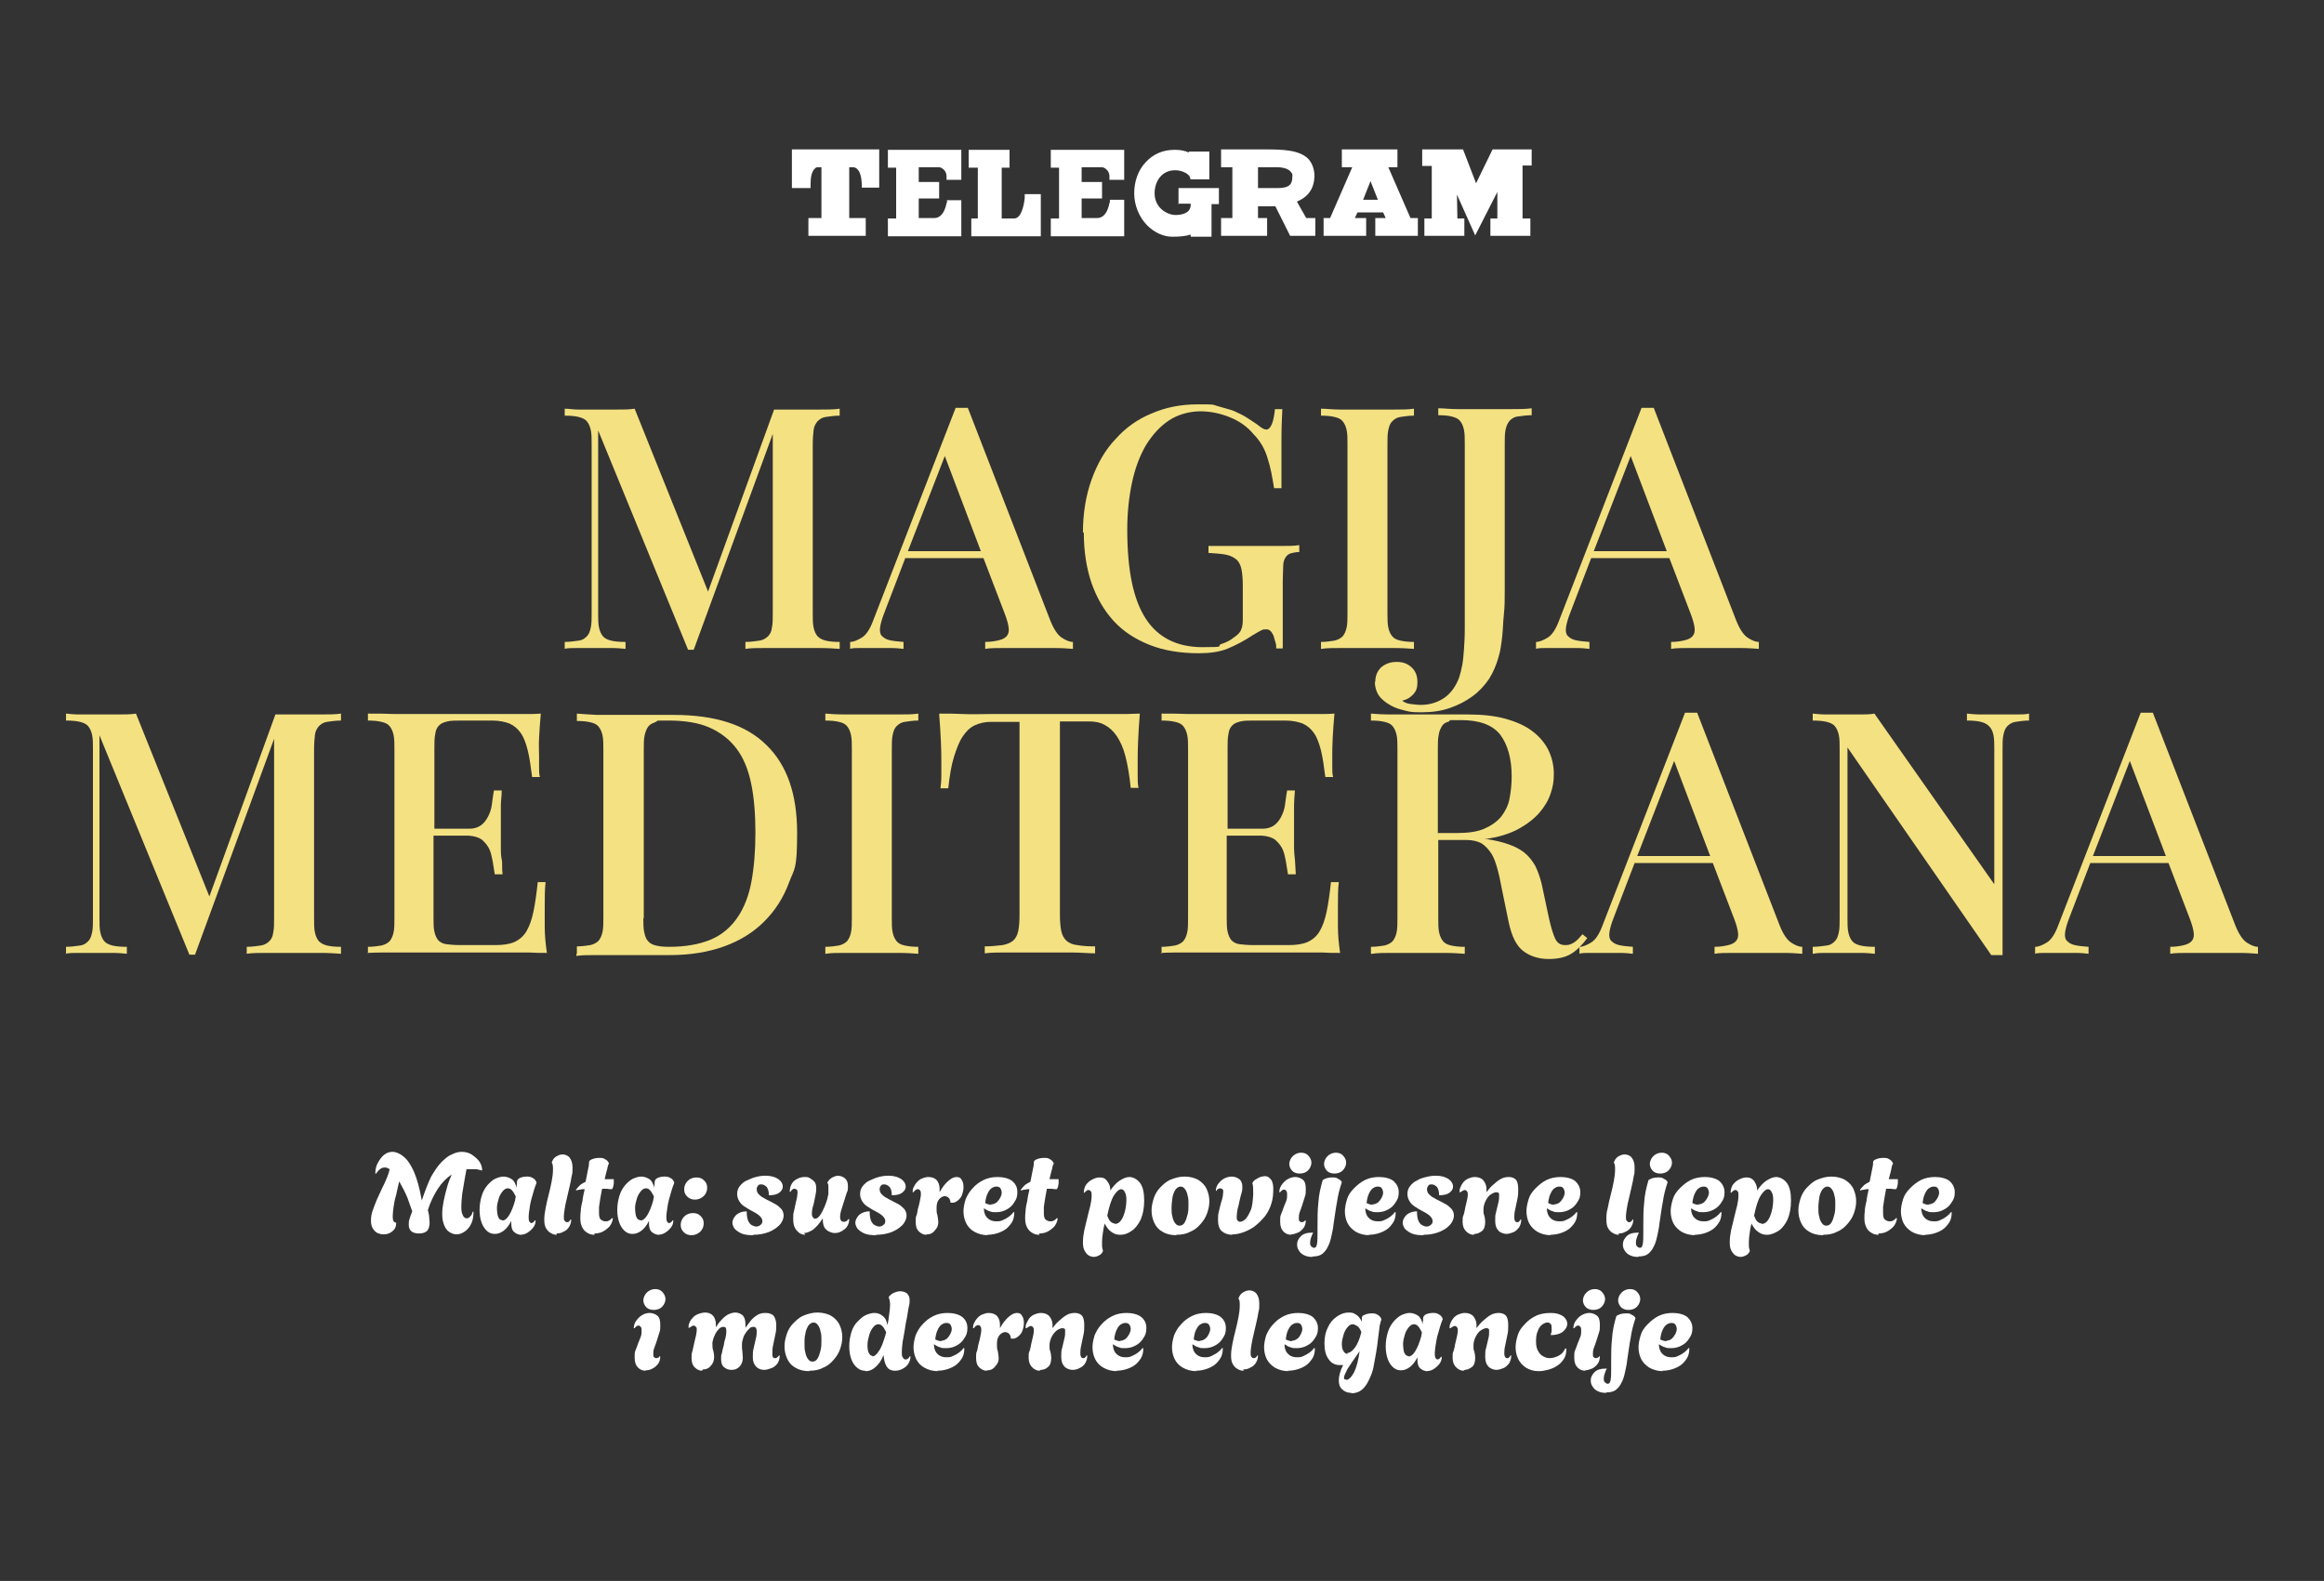 <?xml version="1.0" encoding="UTF-8"?>
<svg id="Layer_1" xmlns="http://www.w3.org/2000/svg" version="1.1" viewBox="0 0 535 364">
  <rect x="0" y="0" width="535" height="364" fill="#333333" stroke="none"/>
  <!-- Generator: Adobe Illustrator 29.1.0, SVG Export Plug-In . SVG Version: 2.1.0 Build 142)  -->
  <defs>
    <style>
      .st0 {
        fill: #f4e182;
      }

      .st1 {
        fill: #fff;
      }
    </style>
  </defs>
  <g>
    <path class="st0" d="M130,149.4v-1.6c1.3,0,2.3-.2,3.2-.3s1.4-.5,1.9-1,.7-1.1.9-2,.2-2,.2-3.4v-38.7c0-1.4,0-2.5-.2-3.4s-.5-1.5-.9-2-1.1-.8-1.9-1-1.9-.3-3.2-.3v-1.6c.9,0,2,.2,3.2.2h8.7c1.6,0,3,0,4.2-.2l16.9,42.1,15.2-41.9h10.2c2,0,3.6,0,4.9-.2v1.6c-1.3,0-2.4.2-3.2.3s-1.4.5-1.9,1c-.4.5-.8,1.1-.9,2s-.2,2-.2,3.4v38.7c0,1.4,0,2.5.2,3.4s.5,1.5.9,2c.5.5,1.1.8,1.9,1s1.9.3,3.2.3v1.6c-1.3-.1-2.9-.2-4.9-.2h-12.1c-2,0-3.5,0-4.7.2v-1.6c1.3,0,2.4-.2,3.2-.3s1.5-.5,2-1,.8-1.1.9-2c.2-.9.2-2,.2-3.4v-41.2l-18.2,49.7h-1.3l-20.7-50.5v42c0,1.4,0,2.5.2,3.4s.5,1.5.9,2,1.1.8,1.9,1,1.9.3,3.3.3v1.6c-.9-.1-2-.2-3.3-.2h-7.7c-1.2,0-2.3,0-3.2.2h.2Z"/>
    <path class="st0" d="M195.7,149.4v-1.6c.8,0,1.7-.4,2.7-1s1.9-2,2.6-3.9l19-49h2.8l19,49c.8,2,1.7,3.3,2.6,3.9s1.8,1,2.6,1v1.6c-1.2-.1-2.7-.2-4.4-.2h-11.3c-1.9,0-3.4,0-4.5.2v-1.6c1.3,0,2.4-.2,3.2-.4s1.4-.5,1.8-1,.5-1.1.4-1.9-.4-1.9-.9-3.2l-4.9-12.8h-18l-4.9,12.8c-.5,1.3-.8,2.4-.9,3.2s0,1.5.4,1.9.9.8,1.8,1,1.9.3,3.2.4v1.6c-.8-.1-1.8-.2-3.1-.2h-6.8c-1,0-1.8,0-2.5.2h0ZM209,126.9h16.8l-8.3-21.9-8.5,21.9Z"/>
    <path class="st0" d="M249.3,122.6c0-4.5.7-8.6,2-12.2s3.1-6.8,5.5-9.3c2.3-2.6,5.1-4.6,8.3-5.9,3.2-1.4,6.7-2.1,10.6-2.1s3.3,0,4.6.4,2.6.7,3.7,1.1c1.1.5,2.2,1,3.1,1.6s1.9,1.2,2.8,1.9c.6.5,1.2.8,1.6.8,1,0,1.7-1.6,2-4.7h1.7c-.1,2-.2,4.4-.2,7.1v11.1h-1.7c-.4-2.5-.8-4.8-1.5-6.9-.6-2.1-1.7-4-3.2-5.5-1.4-1.7-3.2-3-5.4-3.9-2.2-.9-4.5-1.4-6.9-1.4s-5.1.7-7.2,2.1-3.8,3.3-5.3,5.7c-1.4,2.4-2.5,5.3-3.2,8.6s-1.1,6.9-1.1,10.8c0,9.4,1.4,16.2,4.3,20.6,2.8,4.3,7.2,6.5,13,6.5s3.1-.2,4.3-.7c1.2-.4,2.2-.9,2.9-1.5.9-.6,1.5-1.2,1.7-1.8.3-.6.4-1.4.4-2.4v-7.6c0-1.6-.1-2.9-.3-3.9s-.6-1.8-1.2-2.3-1.4-.9-2.4-1.1-2.4-.3-4-.4v-1.6c.7,0,1.6,0,2.6,0h14.4c1.5,0,2.8,0,3.9-.2v1.6c-.9,0-1.5.2-2,.3-.5.2-.9.5-1.2,1s-.5,1.1-.5,2-.1,2-.1,3.4v15.5h-1.5c0-.5,0-.9-.2-1.5s-.3-1-.4-1.4c-.2-.4-.4-.8-.7-1.1s-.6-.4-1-.4-.7,0-1.1.2-1.1.6-2.1,1.2c-1.8,1.2-3.7,2.2-5.6,3s-4.2,1.1-6.7,1.1c-4.2,0-8-.6-11.3-1.9-3.3-1.3-6.1-3.1-8.3-5.5-2.2-2.4-3.9-5.3-5.1-8.7-1.2-3.5-1.8-7.4-1.8-11.7h-.2Z"/>
    <path class="st0" d="M304.1,149.4v-1.6c1.3,0,2.3-.2,3.1-.3.8-.2,1.4-.5,1.9-1,.4-.5.7-1.1.9-2s.2-2,.2-3.4v-38.7c0-1.4,0-2.5-.2-3.4s-.5-1.5-.9-2-1-.8-1.9-1c-.8-.2-1.9-.3-3.1-.3v-1.6c1.2,0,2.7.2,4.6.2h12c2,0,3.5,0,4.8-.2v1.6c-1.3,0-2.3.2-3.1.3s-1.4.5-1.9,1-.7,1.1-.9,2c-.2.9-.2,2-.2,3.4v38.7c0,1.4,0,2.5.2,3.4s.5,1.5.9,2,1,.8,1.9,1,1.9.3,3.1.3v1.6c-1.3-.1-2.9-.2-4.8-.2h-11.9c-1.9,0-3.4,0-4.6.2h0Z"/>
    <path class="st0" d="M316.6,157c0-1.3.4-2.4,1.3-3.3.9-.8,2.1-1.3,3.6-1.3s2.5.4,3.4,1.2,1.4,1.9,1.4,3.4-.3,2.1-.9,2.8-1.5,1.3-2.6,1.5c.4.4,1.1.7,2,.8s1.6.2,2.2.2c2.2,0,4-.6,5.6-1.7,1.5-1.1,2.6-2.7,3.3-4.6.3-.9.5-1.8.7-2.8s.3-2.2.4-3.5c.1-1.4.2-3,.2-4.9v-42.5c0-1.4,0-2.5-.2-3.4s-.5-1.5-.9-2-1.1-.8-1.9-1-1.8-.3-3.1-.3v-1.6c1.1,0,2.7.2,4.6.2h12c2,0,3.6,0,4.9-.2v1.6c-1.3,0-2.3.2-3.2.3s-1.4.5-1.9,1c-.4.5-.7,1.1-.9,2s-.2,2-.2,3.4v33.7c0,1.9,0,3.7-.2,5.5s-.2,3.5-.4,5.2c-.2,1.7-.4,3.2-.8,4.5-.5,1.8-1.2,3.5-2.2,5.1-1,1.5-2.3,2.9-3.8,4s-3.2,2-5.2,2.7-4.1,1-6.5,1-2.7-.1-3.9-.4c-1.2-.3-2.2-.6-3.1-1.1-1.3-.7-2.3-1.5-2.9-2.4s-.9-2-.9-3.1h.1Z"/>
    <path class="st0" d="M353.6,149.4v-1.6c.8,0,1.7-.4,2.7-1s1.9-2,2.6-3.9l19-49h2.8l19,49c.8,2,1.7,3.3,2.6,3.9s1.8,1,2.6,1v1.6c-1.2-.1-2.7-.2-4.4-.2h-11.3c-1.9,0-3.4,0-4.5.2v-1.6c1.3,0,2.4-.2,3.2-.4s1.4-.5,1.8-1,.5-1.1.4-1.9-.4-1.9-.9-3.2l-4.9-12.8h-18l-4.9,12.8c-.5,1.3-.8,2.4-.9,3.2s0,1.5.4,1.9.9.8,1.8,1,1.9.3,3.2.4v1.6c-.8-.1-1.8-.2-3.1-.2h-6.8c-1,0-1.8,0-2.5.2h0ZM366.9,126.9h16.8l-8.3-21.9-8.5,21.9Z"/>
    <path class="st0" d="M15.2,219.6v-1.6c1.3,0,2.3-.2,3.2-.3s1.4-.5,1.9-1,.7-1.1.9-2,.2-2,.2-3.4v-38.7c0-1.4,0-2.5-.2-3.4s-.5-1.5-.9-2-1.1-.8-1.9-1-1.9-.3-3.2-.3v-1.6c.9.1,2,.2,3.2.2h8.7c1.6,0,3,0,4.2-.2l16.9,42.1,15.2-41.9h10.2c2,0,3.6,0,4.9-.2v1.6c-1.3,0-2.4.2-3.2.3s-1.4.5-1.9,1c-.4.5-.8,1.1-.9,2s-.2,2-.2,3.4v38.7c0,1.4,0,2.5.2,3.4s.5,1.5.9,2c.5.5,1.1.8,1.9,1s1.9.3,3.2.3v1.6c-1.3-.1-2.9-.2-4.9-.2h-12.1c-2,0-3.5,0-4.7.2v-1.6c1.3,0,2.4-.2,3.2-.3s1.5-.5,2-1,.8-1.1.9-2c.2-.9.2-2,.2-3.4v-41.2l-18.2,49.7h-1.3l-20.7-50.5v42c0,1.4,0,2.5.2,3.4s.5,1.5.9,2,1.1.8,1.9,1,1.9.3,3.3.3v1.6c-.9-.1-2-.2-3.3-.2h-7.7c-1.2,0-2.3,0-3.2.2h.2Z"/>
    <path class="st0" d="M84.7,219.6v-1.6c1.3,0,2.3-.2,3.1-.3.8-.2,1.4-.5,1.9-1,.4-.5.7-1.1.9-2s.2-2,.2-3.4v-38.7c0-1.4,0-2.5-.2-3.4s-.5-1.5-.9-2-1-.8-1.9-1c-.8-.2-1.9-.3-3.1-.3v-1.6c2,0,4.1,0,6.3.1h29.6c1.4,0,2.7,0,3.9-.1-.2,2-.3,3.9-.4,5.6s0,3.1,0,4.1v2.7c0,.8,0,1.6.2,2.2h-1.8c-.3-2.4-.6-4.5-1-6.1s-.9-3-1.6-4-1.5-1.7-2.6-2.2c-1-.4-2.4-.7-4-.7h-7.1c-1.3,0-2.4,0-3.2.2s-1.4.4-1.9.9-.8,1.1-.9,2c-.2.9-.2,2-.2,3.4v18.4h8.1c1.2,0,2.2-.4,2.9-1,.7-.6,1.2-1.4,1.6-2.3.4-.9.6-1.8.7-2.8s.3-1.9.4-2.7h1.8c0,1.3-.2,2.4-.2,3.4v10c0,.7,0,1.6.2,2.5s0,2.1.2,3.4h-1.8l-.5-3.1c-.2-1-.4-2-.8-2.8s-1-1.5-1.7-2.1c-.7-.5-1.7-.8-3-.9h-8.1v18.7c0,1.4,0,2.5.2,3.4s.5,1.5.9,2c.5.5,1.1.8,1.9.9s1.9.2,3.2.2h8c1.8,0,3.2-.2,4.4-.7,1.1-.5,2.1-1.3,2.8-2.5s1.2-2.6,1.6-4.5.7-4.1,1-6.8h1.8c-.2,1.5-.2,3.6-.2,6v4.3c0,1.9.2,3.9.5,6-1.3,0-2.8,0-4.3-.1h-30.7c-2.3,0-4.4,0-6.3.1l.2.2Z"/>
    <path class="st0" d="M132.8,219.6v-1.7c1.3,0,2.3-.2,3.1-.3.8-.2,1.4-.5,1.9-1,.4-.5.7-1.1.9-2s.2-2,.2-3.4v-38.5c0-1.4,0-2.5-.2-3.4s-.5-1.5-.9-2-1-.8-1.9-1c-.8-.2-1.9-.3-3.1-.3v-1.7c1.2.1,2.7.2,4.6.3h17.6c9.7,0,16.8,2.3,21.5,7,4.7,4.6,7,11.3,7,20.1s-.6,8.1-1.9,11.6-3.2,6.4-5.7,8.9-5.6,4.4-9.2,5.7c-3.6,1.3-7.8,2-12.4,2s-1.4,0-2.3,0h-14.7c-1.9,0-3.4,0-4.6.2v-.5ZM148.1,211.3c0,1.3,0,2.4.2,3.3.2.9.4,1.6.9,2.1.4.5,1,.8,1.8,1s1.8.3,3,.3c3.9,0,7.1-.6,9.7-1.7s4.6-2.9,6.1-5.1c1.5-2.2,2.6-5,3.2-8.3s.9-7,.9-11.2-.3-8.1-1-11.4-1.8-5.9-3.4-8-3.7-3.7-6.2-4.8-5.7-1.6-9.4-1.6-2.2,0-2.9.3-1.3.5-1.7,1-.7,1.2-.9,2.1c-.2.9-.2,2-.2,3.3v38.8h-.1Z"/>
    <path class="st0" d="M190,219.6v-1.6c1.3,0,2.3-.2,3.1-.3.8-.2,1.4-.5,1.9-1,.4-.5.7-1.1.9-2s.2-2,.2-3.4v-38.7c0-1.4,0-2.5-.2-3.4s-.5-1.5-.9-2-1-.8-1.9-1c-.8-.2-1.9-.3-3.1-.3v-1.6c1.2.1,2.7.2,4.6.2h12c2,0,3.5,0,4.8-.2v1.6c-1.3,0-2.3.2-3.1.3s-1.4.5-1.9,1-.7,1.1-.9,2-.2,2-.2,3.4v38.7c0,1.4,0,2.5.2,3.4s.5,1.5.9,2,1,.8,1.9,1,1.9.3,3.1.3v1.6c-1.3-.1-2.9-.2-4.8-.2h-11.9c-1.9,0-3.4,0-4.6.2h-.1Z"/>
    <path class="st0" d="M216.3,164.3c1.7,0,3.6,0,5.5.1s4,0,6,0h29c2,0,3.8,0,5.6-.1-.2,2.2-.3,4.3-.4,6.3s-.1,3.5-.1,4.6v3.4c0,1.1,0,2,.2,2.8h-1.8c-.3-2.9-.7-5.3-1.2-7.2-.5-2-1.2-3.5-2-4.7s-1.7-2-2.8-2.6-2.3-.8-3.7-.8h-6.6v44.4c0,1.5.1,2.8.3,3.8s.6,1.7,1.2,2.3c.6.5,1.4.9,2.5,1,1.1.2,2.4.3,4.1.3v1.6c-1.5,0-3.4-.2-5.7-.2h-14.3c-2.2,0-4,0-5.4.2v-1.6c1.7,0,3-.2,4.1-.3,1-.2,1.8-.5,2.4-1,.6-.5,1-1.3,1.2-2.2.2-1,.3-2.2.3-3.8v-44.4h-6.6c-1.4,0-2.6.3-3.7.8s-2,1.4-2.8,2.6c-.8,1.2-1.4,2.8-2,4.7s-1,4.4-1.3,7.2h-1.8c.1-.8.2-1.7.2-2.8v-3.4c0-1.2,0-2.6-.1-4.6s-.2-4.1-.4-6.3h.1Z"/>
    <path class="st0" d="M267.4,219.6v-1.6c1.3,0,2.3-.2,3.1-.3.8-.2,1.4-.5,1.9-1,.4-.5.7-1.1.9-2s.2-2,.2-3.4v-38.7c0-1.4,0-2.5-.2-3.4s-.5-1.5-.9-2-1-.8-1.9-1c-.8-.2-1.9-.3-3.1-.3v-1.6c2,0,4.1,0,6.3.1h29.6c1.4,0,2.7,0,3.9-.1-.2,2-.3,3.9-.4,5.6s-.1,3.1-.1,4.1v2.7c0,.8,0,1.6.2,2.2h-1.8c-.3-2.4-.6-4.5-1-6.1s-.9-3-1.6-4-1.5-1.7-2.6-2.2c-1-.4-2.4-.7-4-.7h-7.1c-1.3,0-2.4,0-3.2.2s-1.4.4-1.9.9-.8,1.1-.9,2c-.2.9-.2,2-.2,3.4v18.4h8.1c1.2,0,2.2-.4,2.9-1,.7-.6,1.2-1.4,1.6-2.3.4-.9.6-1.8.7-2.8s.3-1.9.4-2.7h1.8c-.1,1.3-.2,2.4-.2,3.4v10c0,.7.1,1.6.2,2.5s.1,2.1.2,3.4h-1.8l-.5-3.1c-.2-1-.4-2-.8-2.8s-1-1.5-1.7-2.1c-.7-.5-1.7-.8-3-.9h-8.1v18.7c0,1.4,0,2.5.2,3.4s.5,1.5.9,2c.5.5,1.1.8,1.9.9s1.9.2,3.2.2h8c1.8,0,3.2-.2,4.4-.7,1.1-.5,2.1-1.3,2.8-2.5s1.2-2.6,1.6-4.5.7-4.1,1-6.8h1.8c-.2,1.5-.2,3.6-.2,6v4.3c0,1.9.2,3.9.5,6-1.3,0-2.8,0-4.3-.1h-30.7c-2.3,0-4.4,0-6.3.1l.2.2Z"/>
    <path class="st0" d="M315.6,219.6v-1.6c1.3,0,2.3-.2,3.1-.3.8-.2,1.4-.5,1.9-1,.4-.5.7-1.1.9-2s.2-2,.2-3.4v-38.7c0-1.4,0-2.5-.2-3.4s-.5-1.5-.9-2-1-.8-1.9-1c-.8-.2-1.9-.3-3.1-.3v-1.6c1.2.1,2.7.2,4.6.2h17.7c3.3,0,6.2.3,8.7,1s4.5,1.6,6.1,2.8,2.9,2.7,3.7,4.3,1.3,3.5,1.3,5.5-.2,2.9-.7,4.5-1.4,3.1-2.6,4.5-2.9,2.7-4.9,3.8c-2.1,1.1-4.6,1.9-7.8,2.3h.6c1.9.3,3.6.7,5,1.2s2.6,1.1,3.6,1.9,1.8,1.8,2.5,3c.6,1.2,1.1,2.6,1.5,4.2l1.7,8c.5,2.2,1,3.8,1.5,4.8.5.9,1.2,1.3,2.2,1.3h.2c.8,0,1.4-.3,2-.7s1.1-1,1.8-1.8l1.1.9c-1.2,1.6-2.4,2.8-3.7,3.6s-3,1.2-5.2,1.2-4.2-.6-5.8-1.8c-1.6-1.2-2.7-3.4-3.4-6.7l-1.6-7.8c-.3-1.6-.6-3.1-1-4.5s-.8-2.6-1.4-3.5-1.3-1.7-2.2-2.3c-.9-.5-2.1-.8-3.5-.8h-6.5v17.9c0,1.4,0,2.5.2,3.4s.5,1.5.9,2,1,.8,1.9,1,1.9.3,3.1.3v1.6c-1.3-.1-2.9-.2-4.8-.2h-11.9c-1.9,0-3.4,0-4.6.2h-.3ZM330.9,191.8h4.5c2.6,0,4.7-.3,6.3-1s2.9-1.6,3.9-2.8c.9-1.2,1.6-2.5,1.9-4.1s.5-3.3.5-5.1c0-4.1-.9-7.3-2.6-9.6-1.8-2.3-4.8-3.4-9.1-3.4s-2,0-2.7.3c-.7.2-1.3.5-1.6,1s-.7,1.2-.8,2.1c-.2.9-.2,2-.2,3.3v19.2h0Z"/>
    <path class="st0" d="M363.6,219.6v-1.6c.8,0,1.7-.4,2.7-1s1.9-2,2.6-3.9l19-49h2.8l19,49c.8,2,1.7,3.3,2.6,3.9s1.8,1,2.6,1v1.6c-1.2-.1-2.7-.2-4.4-.2h-11.3c-1.9,0-3.4,0-4.5.2v-1.6c1.3,0,2.4-.2,3.2-.4s1.4-.5,1.8-1,.5-1.1.4-1.9-.4-1.9-.9-3.2l-4.9-12.8h-18l-4.9,12.8c-.5,1.3-.8,2.4-.9,3.2s0,1.5.4,1.9.9.8,1.8,1,1.9.3,3.2.4v1.6c-.8-.1-1.8-.2-3.1-.2h-6.8c-1,0-1.8,0-2.5.2h0ZM376.9,197.1h16.8l-8.3-21.9-8.5,21.9Z"/>
    <path class="st0" d="M417.3,219.6v-1.6c1.3,0,2.3-.2,3.2-.3s1.4-.5,1.9-1,.7-1.1.9-2,.2-2,.2-3.4v-38.7c0-1.4,0-2.5-.2-3.4s-.5-1.5-.9-2-1.1-.8-1.9-1-1.9-.3-3.2-.3v-1.6c.9.1,2,.2,3.2.2h7.6c1.2,0,2.4,0,3.4-.2l27.6,39.3v-31c0-1.4,0-2.5-.2-3.4s-.5-1.5-1-2-1.1-.8-1.9-1-1.9-.3-3.2-.3v-1.6c.9.1,2,.2,3.3.2h7.8c1.3,0,2.4,0,3.2-.2v1.6c-1.3,0-2.3.2-3.1.3s-1.4.5-1.9,1-.7,1.1-.9,2-.2,2-.2,3.4v47.3h-2.6l-33.1-47.8v39.2c0,1.4,0,2.5.2,3.4s.5,1.5.9,2,1.1.8,1.9,1,1.9.3,3.3.3v1.6c-.9-.1-2-.2-3.3-.2h-7.7c-1.2,0-2.3,0-3.2.2h0Z"/>
    <path class="st0" d="M468.5,219.6v-1.6c.8,0,1.7-.4,2.7-1s1.9-2,2.6-3.9l19-49h2.8l19,49c.8,2,1.7,3.3,2.6,3.9s1.8,1,2.6,1v1.6c-1.2-.1-2.7-.2-4.4-.2h-11.3c-1.9,0-3.4,0-4.5.2v-1.6c1.3,0,2.4-.2,3.2-.4s1.4-.5,1.8-1,.5-1.1.4-1.9-.4-1.9-.9-3.2l-4.9-12.8h-18l-4.9,12.8c-.5,1.3-.8,2.4-.9,3.2s0,1.5.4,1.9.9.8,1.8,1,1.9.3,3.2.4v1.6c-.8-.1-1.8-.2-3.1-.2h-6.8c-1,0-1.8,0-2.5.2h.1ZM481.8,197.1h16.8l-8.3-21.9-8.5,21.9Z"/>
  </g>
  <g>
    <path class="st1" d="M217.9,46.7c0,.1-.5,3.5-2.8,3.5h-3.6v-4.5h4.7v-3.8h-4.7v-3.4h4.6c.5,0,.9.3,1.2.6.5.5.6,1.1.6,1.5v.8c0,0,3.4,0,3.4,0v-6.9h-16.9v4.1h1.9v11.7h-1.9v4.1h16.9v-8.3h-3.3v.7Z"/>
    <path class="st1" d="M255.4,46.7c0,.1-.5,3.5-2.8,3.5h-3.6v-4.5h4.7v-3.8h-4.7v-3.4h4.6c.5,0,.9.3,1.2.6.5.5.6,1.1.6,1.5v.8c0,0,3.4,0,3.4,0v-6.9h-16.9v4.1h1.9v11.7h-1.9v4.1h16.9v-8.4h-3.3v.7Z"/>
    <path class="st1" d="M235.9,45.5c0,.2-.4,4.6-2.3,4.8h-3v-11.7h1.8v-4.1h-9.4v4.1h2.1v11.7h-1.5v4.1h16v-9.7h-3.7v.8Z"/>
    <path class="st1" d="M271.2,46.9h2.9v.4c-.1,2-2.5,2.2-3.5,2.2h0c-1,0-2.4-.5-3.4-1.5-.9-.9-1.4-2.1-1.4-3.5,0-2.7,1.6-5.3,4.7-5.3h.1c1,0,2.3.4,3,1.1.1.1.3.3.3.5l.2.5h4.3v-6.4h-4.7v.2c-1-.4-2-.6-3-.6h-.4c-2.6,0-4.9,1-6.6,2.9-1.7,1.8-2.6,4.4-2.6,7.1s1.1,5.5,3,7.4c1.6,1.6,3.7,2.6,5.7,2.6,1.8,0,3.1-.1,4.3-.5v.5h4.8v-7.5h1.7v-3.7h-9.3v3.8Z"/>
    <path class="st1" d="M182.4,43.3h4.2v-.9c0-1.7.3-2.9.9-3.5.3-.4.7-.4.7-.4h.9v11.7h-3v4.1h13.2v-4.1h-3.8v-11.7h.7c.5,0,.9.1,1.2.5.6.6.9,1.7,1,3.4v.8h4v-8.8h-20.1v8.8Z"/>
    <path class="st1" d="M298.6,46.4c2.6-1.1,3.9-3,4-5.8,0-1.6-.5-3-1.4-4-2.1-2.1-5.8-2.2-10.2-2.2h-9.9v4.1h2.6v11.7h-2.6v4.1h10.6v-4.1s-2.1,0-2.1,0v-2.7h4l3.4,6.8h5.8v-4.1h-2.1s-2.1-3.7-2.1-3.7ZM289.6,38.5h4.4c1,0,2.3.2,3,.9s.5.9.5,1.4c0,1.5-.6,2.5-3.3,2.5h-4.6v-4.8Z"/>
    <path class="st1" d="M319.6,38.5h2.1v-4.1h-12.8v4.1h2.4s-5.1,11.7-5.1,11.7h-1.5v4.1h9.8v-4.1h-2.6l.6-1.3h5.9l.6,1.3h-2.4v4.1h9.8v-4.1h-1.7l-5.1-11.7ZM317.2,46h-3.4l1.7-4.3,1.7,4.3Z"/>
    <polygon class="st1" points="352.6 38.1 352.6 34.4 343.6 34.4 339.8 42.2 336.8 34.4 327.4 34.4 327.4 38.2 329.6 38.2 329.6 50.3 327.9 50.3 327.9 54.3 337.1 54.3 337.1 50.3 335.5 50.3 335.4 44.8 339.6 54.2 344.7 44.2 344.7 50.3 343.1 50.3 343.1 54.3 352.3 54.3 352.3 50.3 350.5 50.3 350.5 38.1 352.6 38.1"/>
  </g>
  <g>
    <path class="st1" d="M105.1,284.2c-.6,0-1.1-.2-1.6-.5-.5-.3-.9-.8-1.2-1.5s-.5-1.5-.5-2.6.1-1.8.3-2.9c.2-1.1.5-2.2.8-3.3s.7-2.1,1.1-3c-1.2.8-2.3,1.9-3.2,3.3-.9,1.4-1.7,3-2.3,4.9.1.6.3,1.1.3,1.6,0,.5.1.9.1,1.3,0,.8-.2,1.4-.5,1.8s-1,.7-1.9.7-1.4-.2-1.8-.5-.6-.9-.6-1.5,0-.9.2-1.4c.1-.5.4-1.1.6-1.7-.3-.9-.7-2-1.1-3.1-.5-1.2-1.1-2.4-1.9-3.8-.2,1-.5,2-.7,3.1-.3,1-.5,2-.6,2.8s-.2,1.6-.2,2.2c0,1,.3,1.4.8,1.4h0c0,.6-.1,1.1-.4,1.5-.3.4-.7.7-1.1.9-.4.2-.9.3-1.4.3s-.9-.1-1.4-.3c-.4-.2-.8-.6-1.1-1.1-.3-.5-.4-1.1-.4-1.8s.1-1.5.4-2.3c.3-.8.6-1.7,1-2.6.4-.9.8-1.7,1.2-2.6.4-.8.8-1.6,1.1-2.4.3-.7.5-1.4.6-1.9-.3-.2-.7-.4-1.1-.4s-.7.1-1,.3c-.3.2-.7.6-1,1.1h-.2c0-1,.2-1.8.6-2.5.4-.7.8-1.3,1.4-1.8s1.3-.7,2-.7,1.7.4,2.5,1.1c.9.7,1.7,1.9,2.4,3.5.7,1.6,1.3,3.8,1.8,6.6.7-2.1,1.4-3.9,2.1-5.4.8-1.4,1.6-2.6,2.4-3.4s1.6-1.5,2.4-1.8c.8-.4,1.5-.6,2.3-.6s1.7.2,2.4.7,1.3,1,1.7,1.6.6,1.3.6,2c-.4-.1-.9-.2-1.3-.3-.4,0-.8,0-1.2,0s-.8,0-1.1,0c-.2.8-.3,1.7-.5,2.7s-.3,2-.5,3c-.1,1-.2,1.9-.2,2.7s0,1.5.3,2.1c.2.5.5.8.9.8s.6-.1.8-.4c.3-.2.5-.6.6-1.1h.2c0,1.2-.2,2.2-.6,2.9-.4.8-.9,1.3-1.5,1.7-.6.4-1.2.6-1.8.6Z"/>
    <path class="st1" d="M120,284.3c-.6,0-1.1-.2-1.6-.6-.5-.4-.7-1.1-.7-2v-.3c0,0,0-.2,0-.3-.5,1-1.1,1.8-1.8,2.3-.7.5-1.3.7-2,.7s-1.2-.2-1.7-.6c-.5-.4-1-1.1-1.3-1.9-.3-.8-.5-1.8-.5-3s.2-2.3.5-3.3c.3-1,.8-1.8,1.3-2.4.6-.7,1.2-1.2,1.8-1.5.7-.3,1.3-.5,1.9-.5s1.3.2,1.9.6c.6.4.9,1.1,1.1,2,0-.3,0-.6.1-.8,0-.2,0-.4,0-.5,0-.5.3-.8.7-1,.5-.2,1-.3,1.5-.3s.9,0,1.4.3c.4.2.7.5.9,1v.2c-.2.5-.4,1-.6,1.7-.2.7-.4,1.4-.6,2.1-.2.7-.3,1.4-.4,2.1-.1.7-.2,1.3-.2,1.8s0,1,.2,1.2c.1.2.3.3.4.3.3,0,.6-.2.8-.6h.2c0,.7-.2,1.2-.6,1.7s-.9.9-1.4,1.2-1.1.4-1.7.4ZM115.7,281c.5,0,1-.4,1.5-1.2.5-.8,1-2,1.4-3.5,0-.2,0-.3.1-.5,0-.1,0-.3,0-.4-.3-.6-.6-1.1-.9-1.4-.3-.3-.6-.4-.9-.4-.4,0-.8.2-1.2.7-.4.5-.7,1-.9,1.7-.2.7-.4,1.4-.4,2.1s.1,1.7.3,2.1c.2.5.5.7.8.7Z"/>
    <path class="st1" d="M128.2,284.3c-.5,0-.9-.1-1.4-.4-.4-.2-.8-.6-1.1-1.1-.3-.5-.4-1.2-.4-2s.1-1.6.3-2.6c.2-1,.4-2,.7-3.1.3-1.1.5-2.1.7-3.1.2-1,.3-1.9.3-2.7,0-.7,0-1.3-.3-1.6h0c.2-.6.5-1.1,1-1.4.5-.3,1-.5,1.5-.5s1.2.2,1.6.7.7,1.2.7,2.3,0,1.3-.2,2c-.1.8-.3,1.6-.5,2.5-.2.9-.4,1.8-.6,2.6s-.4,1.7-.5,2.4-.2,1.3-.2,1.8,0,.8.2,1,.3.3.5.3.4,0,.5-.2c.2-.1.3-.3.3-.4h.2c0,.7-.2,1.2-.5,1.7-.3.5-.8.9-1.3,1.1-.5.3-1,.4-1.6.4Z"/>
    <path class="st1" d="M136.9,284.3c-.6,0-1.1-.1-1.6-.4-.5-.3-.9-.6-1.2-1.2-.3-.5-.5-1.2-.5-2.1s0-1,.1-1.8c0-.7.2-1.5.4-2.4.1-.9.3-1.7.5-2.6-.3,0-.7,0-1,.1-.3,0-.6.1-1,.2v-.2c.3-.4.7-.8,1-1.1.4-.3.8-.5,1.2-.7.2-1.1.4-2.1.6-3,.2-.8.2-1.3.2-1.5,0-.3.2-.5.7-.7s1-.3,1.6-.3,1,0,1.4.3c.4.2.7.5.9,1-.1.1-.3.5-.4,1.2-.2.7-.4,1.5-.6,2.4.3,0,.7,0,1,0,.3,0,.7,0,1.1,0,0,.1,0,.2,0,.3,0,.1,0,.3,0,.4,0,.3,0,.5-.1.8,0,.3-.2.6-.3.8-.4,0-.8,0-1.2-.1-.4,0-.7,0-1.1,0-.1.7-.3,1.5-.4,2.2-.1.7-.2,1.4-.3,2,0,.6,0,1.1,0,1.4,0,.7.1,1.2.4,1.5.3.2.6.4,1,.4s.7,0,.9-.2c.3-.1.5-.3.6-.5h.3c-.1.8-.4,1.4-.8,1.9-.5.5-1,.9-1.6,1.2-.6.3-1.3.4-1.9.4Z"/>
    <path class="st1" d="M151.7,284.3c-.6,0-1.1-.2-1.6-.6-.5-.4-.7-1.1-.7-2v-.3c0,0,0-.2,0-.3-.5,1-1.1,1.8-1.8,2.3-.7.5-1.3.7-2,.7s-1.2-.2-1.7-.6c-.5-.4-1-1.1-1.3-1.9-.3-.8-.5-1.8-.5-3s.2-2.3.5-3.3c.3-1,.8-1.8,1.3-2.4.6-.7,1.2-1.2,1.8-1.5.7-.3,1.3-.5,1.9-.5s1.3.2,1.9.6c.6.4.9,1.1,1.1,2,0-.3,0-.6.1-.8,0-.2,0-.4,0-.5,0-.5.3-.8.7-1,.5-.2,1-.3,1.5-.3s.9,0,1.4.3c.4.2.7.5.9,1v.2c-.2.5-.4,1-.6,1.7-.2.7-.4,1.4-.6,2.1-.2.7-.3,1.4-.4,2.1-.1.7-.2,1.3-.2,1.8s0,1,.2,1.2c.1.2.3.3.4.3.3,0,.6-.2.8-.6h.2c0,.7-.2,1.2-.6,1.7s-.9.9-1.4,1.2-1.1.4-1.7.4ZM147.5,281c.5,0,1-.4,1.5-1.2.5-.8,1-2,1.4-3.5,0-.2,0-.3.1-.5,0-.1,0-.3,0-.4-.3-.6-.6-1.1-.9-1.4-.3-.3-.6-.4-.9-.4-.4,0-.8.2-1.2.7-.4.5-.7,1-.9,1.7-.2.7-.4,1.4-.4,2.1s.1,1.7.3,2.1c.2.5.5.7.8.7Z"/>
    <path class="st1" d="M159.2,284.4c-.7,0-1.3-.2-1.8-.7s-.7-1-.7-1.7.3-1.4.8-1.9c.5-.5,1.2-.8,2-.8s1.3.2,1.8.7c.5.5.7,1,.7,1.7s-.3,1.4-.8,1.9c-.6.5-1.2.8-2,.8ZM160,276.2c-.7,0-1.3-.2-1.8-.7s-.7-1-.7-1.7.3-1.4.8-1.9c.5-.5,1.2-.8,2-.8s1.3.2,1.8.7c.5.5.7,1,.7,1.7s-.3,1.4-.8,1.9c-.6.5-1.2.8-2,.8Z"/>
    <path class="st1" d="M173.4,284.4c-1.1,0-2-.1-2.7-.4-.7-.3-1.2-.7-1.6-1.1-.3-.5-.5-.9-.5-1.4s.3-1.2.9-1.8c.6-.5,1.4-.8,2.4-.8,0,.9.1,1.6.3,2.1.2.5.5.9.9,1.1.4.2.7.3,1,.3s.7-.1,1-.4c.3-.2.4-.5.4-.9s-.3-.9-.8-1.3c-.5-.4-1.2-.8-2-1.2-.4-.2-.8-.5-1.3-.8-.5-.3-.9-.7-1.2-1.2s-.5-1-.5-1.7.2-1.3.6-1.8c.4-.5.9-1,1.6-1.3s1.3-.6,2.1-.8c.7-.2,1.5-.3,2.2-.3,1.3,0,2.3.3,3,.8.7.5,1,1.1,1,1.7s-.3,1-.8,1.4c-.5.4-1.3.6-2.4.6,0-.9-.2-1.5-.5-1.9-.4-.4-.8-.6-1.2-.6s-.6,0-.8.3c-.2.2-.3.5-.3.8s.1.8.4,1.1c.3.3.6.6,1,.8.4.2.8.5,1.3.7.6.3,1.1.6,1.7.9.5.3.9.7,1.3,1.1.3.4.5.9.5,1.5s-.3,1.5-1,2.2-1.5,1.2-2.5,1.6c-1.1.4-2.2.6-3.5.6Z"/>
    <path class="st1" d="M185.4,284.3c-.8,0-1.4-.3-2-1s-.8-1.5-.8-2.6,0-1.2.2-1.9c.1-.7.3-1.3.4-1.9.1-.5.2-.9.3-1.3,0-.4.1-.7.1-1s0-.5-.2-.7c-.1-.1-.3-.2-.5-.2s-.3,0-.5.2c-.2.1-.3.3-.4.5h-.2c0-.8.2-1.4.5-1.9s.8-.9,1.3-1.1c.5-.3,1.1-.4,1.6-.4s.9,0,1.3.3.8.5,1,.8c.3.4.4.9.4,1.4s0,.8-.1,1.3-.2,1-.3,1.5c-.1.5-.2,1.1-.4,1.6-.1.5-.2,1-.2,1.4s0,.7.2.9c.1.2.3.4.5.4.5,0,1-.4,1.5-1.3s1-2,1.4-3.4c0-.3.1-.6.2-.9,0-.3,0-.6,0-1s0-.5,0-.8c0-.3,0-.5-.2-.8v-.2c.3-.5.6-.8,1.1-1.1.4-.2.9-.4,1.3-.4s1.2.2,1.6.6c.5.4.7,1,.7,1.8s0,1-.3,1.6c-.2.6-.4,1.3-.6,1.9-.2.6-.4,1.3-.6,1.9-.2.6-.3,1.2-.3,1.7,0,.7.3,1.1.8,1.1s.3,0,.5-.1c.2,0,.4-.2.6-.5h.2c0,.7-.2,1.2-.5,1.7-.3.5-.8.8-1.3,1.1s-1.1.4-1.6.4-1.4-.3-1.9-.8c-.6-.5-.8-1.4-.8-2.6h0c-.7,1.2-1.5,2-2.2,2.6-.8.5-1.5.8-2.1.8Z"/>
    <path class="st1" d="M201.7,284.4c-1.1,0-2-.1-2.7-.4-.7-.3-1.2-.7-1.6-1.1-.3-.5-.5-.9-.5-1.4s.3-1.2.9-1.8c.6-.5,1.4-.8,2.4-.8,0,.9.1,1.6.3,2.1.2.5.5.9.9,1.1.4.2.7.3,1,.3s.7-.1,1-.4c.3-.2.4-.5.4-.9s-.3-.9-.8-1.3c-.5-.4-1.2-.8-2-1.2-.4-.2-.8-.5-1.3-.8-.5-.3-.9-.7-1.2-1.2s-.5-1-.5-1.7.2-1.3.6-1.8c.4-.5.9-1,1.6-1.3s1.3-.6,2.1-.8c.7-.2,1.5-.3,2.2-.3,1.3,0,2.3.3,3,.8.7.5,1,1.1,1,1.7s-.3,1-.8,1.4c-.5.4-1.3.6-2.4.6,0-.9-.2-1.5-.5-1.9-.4-.4-.8-.6-1.2-.6s-.6,0-.8.3c-.2.2-.3.5-.3.8s.1.8.4,1.1c.3.3.6.6,1,.8.4.2.8.5,1.3.7.6.3,1.1.6,1.7.9.5.3.9.7,1.3,1.1.3.4.5.9.5,1.5s-.3,1.5-1,2.2-1.5,1.2-2.5,1.6c-1.1.4-2.2.6-3.5.6Z"/>
    <path class="st1" d="M213.2,284.3c-.6,0-1.2-.3-1.7-.8-.5-.5-.7-1.2-.7-2.2s0-1,.2-1.5.2-1.2.4-1.8.3-1.2.4-1.7c.1-.5.2-1,.2-1.3s0-.7-.2-.9c-.1-.2-.3-.3-.5-.3-.3,0-.7.2-1,.7h-.2c0-.4,0-.7.2-1.1s.4-.8.7-1.1c.3-.4.7-.7,1.1-.9.5-.2,1-.4,1.6-.4.9,0,1.6.3,2,.8.4.5.6,1.2.6,1.9s0,.2,0,.4c0,.1,0,.3,0,.4.6-1.1,1.3-2,2-2.6.7-.6,1.3-.9,1.9-.9s1,.2,1.2.7c.3.4.4,1,.4,1.6s-.1,1.1-.3,1.7c-.2.6-.5,1-1,1.4s-.9.6-1.6.5h-.1c0-.5-.2-.9-.4-1.1s-.6-.4-.9-.4-.9.2-1.3.7-.6,1.1-.6,2,0,1.1.2,1.7c.1.6.2,1.2.2,1.6s-.1,1-.4,1.4-.6.8-.9,1c-.4.3-.8.4-1.3.4Z"/>
    <path class="st1" d="M227.5,284.4c-1.3,0-2.3-.3-3.2-.8s-1.5-1.2-1.9-2c-.4-.8-.6-1.8-.6-2.7s.2-1.8.5-2.8c.4-.9.9-1.8,1.6-2.5.7-.8,1.5-1.4,2.5-1.9s2.1-.7,3.3-.7,2.6.3,3.4,1,1.1,1.5,1.1,2.5-.2,1.6-.7,2.3c-.4.7-1,1.3-1.8,1.7-.7.4-1.5.6-2.4.6s-.9,0-1.4-.2c-.5-.1-.9-.4-1.4-.7,0,1.1.4,1.9.9,2.3.5.5,1.2.7,1.9.7s1,0,1.6-.3c.5-.2,1-.5,1.4-.8.4-.3.8-.7,1-1h.2c0,1-.2,1.8-.6,2.4-.4.6-.9,1.2-1.5,1.6-.6.4-1.3.7-2,.9-.7.2-1.4.3-2.2.3ZM228.1,277.3c.6,0,1-.2,1.4-.5.3-.3.6-.7.8-1.1.2-.4.3-.8.3-1.1s-.1-.7-.3-1c-.2-.3-.5-.4-.9-.4s-.7.1-1,.3c-.4.2-.7.6-1,1.2s-.5,1.3-.6,2.3c.6.3,1.1.4,1.5.4Z"/>
    <path class="st1" d="M239.3,284.3c-.6,0-1.1-.1-1.6-.4-.5-.3-.9-.6-1.2-1.2-.3-.5-.5-1.2-.5-2.1s0-1,.1-1.8c0-.7.2-1.5.4-2.4.1-.9.3-1.7.5-2.6-.3,0-.7,0-1,.1-.3,0-.6.1-1,.2v-.2c.3-.4.7-.8,1-1.1.4-.3.8-.5,1.2-.7.2-1.1.4-2.1.6-3,.2-.8.2-1.3.2-1.5,0-.3.2-.5.7-.7s1-.3,1.6-.3,1,0,1.4.3c.4.2.7.5.9,1-.1.1-.3.5-.4,1.2-.2.7-.4,1.5-.6,2.4.3,0,.7,0,1,0,.3,0,.7,0,1.1,0,0,.1,0,.2,0,.3,0,.1,0,.3,0,.4,0,.3,0,.5-.1.8,0,.3-.2.6-.3.8-.4,0-.8,0-1.2-.1-.4,0-.7,0-1.1,0-.1.7-.3,1.5-.4,2.2-.1.7-.2,1.4-.3,2,0,.6,0,1.1,0,1.4,0,.7.1,1.2.4,1.5.3.2.6.4,1,.4s.7,0,.9-.2c.3-.1.5-.3.6-.5h.3c-.1.8-.4,1.4-.8,1.9-.5.5-1,.9-1.6,1.2-.6.3-1.3.4-1.9.4Z"/>
    <path class="st1" d="M251.9,289.4c-.4,0-.8-.1-1.2-.3-.4-.2-.7-.6-1-1.1s-.4-1.2-.4-2,.1-1.7.3-2.7c.2-1,.5-1.9.7-2.9s.5-1.9.7-2.8c.2-.9.3-1.6.3-2.3s0-.8-.2-1c-.1-.2-.3-.3-.5-.3s-.3,0-.5.2c-.2.1-.3.2-.4.4h-.2c0-.7.2-1.3.5-1.8.4-.5.8-.9,1.4-1.2.6-.3,1.1-.5,1.7-.5s1,.1,1.4.4c.3.3.6.7.8,1.1s.3.9.3,1.5c.7-1,1.4-1.8,2.2-2.3.8-.5,1.5-.8,2.2-.8s1.7.4,2.4,1.3c.7.9,1,2.3,1,4.1s-.3,3.2-.8,4.4c-.6,1.2-1.3,2.1-2.1,2.6-.8.6-1.7.9-2.6.9s-1.4-.2-2.1-.7c-.6-.4-1.1-1.1-1.5-1.9-.2.7-.3,1.4-.4,2.1-.1.7-.2,1.4-.2,2s0,.7,0,1.1c0,.3.1.7.2,1v.2c-.2.4-.5.8-1,1-.4.2-.8.3-1.3.3ZM256.7,281.8c.4,0,.8-.2,1.1-.5.3-.3.6-.8.8-1.3.2-.5.4-1.1.5-1.7.1-.6.2-1.2.2-1.8s0-1.4-.3-1.9c-.2-.5-.5-.8-.9-.8s-1.1.5-1.7,1.5c-.6,1-1.1,2.6-1.5,4.6.2.5.4,1,.7,1.3s.7.5,1,.5Z"/>
    <path class="st1" d="M270.8,284.4c-1.3,0-2.4-.3-3.2-.8-.9-.5-1.5-1.2-1.9-2.1s-.6-1.8-.6-2.8.2-1.8.5-2.8c.3-.9.8-1.8,1.5-2.5s1.4-1.4,2.4-1.8,2-.7,3.2-.7,2.4.3,3.2.8c.8.5,1.5,1.2,1.9,2.1.4.9.6,1.8.6,2.8s-.2,1.8-.5,2.7-.8,1.7-1.5,2.5-1.4,1.4-2.4,1.8c-.9.5-2,.7-3.2.7ZM271.5,282.2c.5,0,.9-.2,1.2-.7.3-.5.5-1.1.7-1.9.2-.8.2-1.5.2-2.3s0-1.4-.2-2c-.1-.6-.3-1.1-.6-1.5-.3-.4-.6-.6-1-.6s-.8.2-1.2.7c-.3.5-.6,1.1-.7,1.9s-.2,1.5-.2,2.3,0,1.4.2,2c.1.6.3,1.1.6,1.5.3.4.6.6,1,.6Z"/>
    <path class="st1" d="M283.7,284.3c-1,0-1.8-.3-2.4-.8-.6-.5-.9-1.4-.9-2.5s0-1.3.2-2.1c.2-.7.3-1.4.5-2,.2-.6.3-1,.4-1.5,0-.4.1-.7.1-1s0-.5-.2-.6-.3-.2-.4-.2c-.4,0-.8.2-1,.6h-.1c0-.7.2-1.2.6-1.7.4-.5.8-.9,1.4-1.2s1.2-.4,1.7-.4,1.2.2,1.7.6c.5.4.7,1,.7,1.8,0,.4,0,.8-.2,1.4s-.3,1.2-.5,2c-.1.5-.2,1-.4,1.7-.1.6-.2,1.2-.2,1.7s0,.7.2.9c.1.2.3.3.6.3s.8-.2,1.2-.6c.4-.4.8-1.1,1.2-2s.5-2.2.6-3.7c0-1.2,0-2-.2-2.6h0c.2-.4.4-.6.7-.8.3-.2.7-.4,1.1-.6.4-.1.8-.2,1.1-.2.6,0,1,.3,1.4.8.4.5.6,1.5.5,2.8,0,1.3-.3,2.5-.7,3.5-.4,1-1,2-1.7,2.7-.7.8-1.4,1.4-2.2,2-.8.5-1.6.9-2.5,1.2s-1.6.4-2.3.4Z"/>
    <path class="st1" d="M297.3,284.3c-.7,0-1.3-.2-1.8-.7s-.8-1.2-.8-2.3,0-1.2.2-1.7c.2-.5.4-1,.6-1.6.2-.5.4-1,.6-1.5.2-.5.2-1,.2-1.4s0-.7-.2-.9c-.1-.2-.3-.3-.5-.3-.3,0-.6.2-.9.6h-.2c0-.8.3-1.4.7-1.9s.8-.9,1.4-1.2,1.1-.4,1.6-.4,1.2.2,1.7.6c.5.4.7,1.1.7,2.1s0,1.2-.2,1.8c-.2.6-.4,1.3-.6,1.9-.2.6-.4,1.2-.6,1.7-.2.5-.2,1-.2,1.4s0,.6.2.7c.1.1.3.2.4.2s.3,0,.5-.1.3-.2.3-.3h.2c0,.7-.2,1.3-.5,1.7s-.8.9-1.3,1.1-1,.4-1.6.4ZM299.2,270.2c-.7,0-1.3-.2-1.7-.6-.4-.4-.7-1-.7-1.6s.3-1.3.8-1.8c.5-.5,1.2-.8,1.9-.8s1.3.2,1.7.7c.4.4.7,1,.7,1.6s-.3,1.3-.8,1.8c-.5.5-1.2.7-1.9.7Z"/>
    <path class="st1" d="M302.2,289.4c-.8,0-1.4-.1-2-.4s-.9-.6-1.2-1.1c-.3-.4-.4-.9-.4-1.4,0-.7.3-1.3.9-1.9.6-.6,1.5-.8,2.8-.8-.2.4-.4.8-.5,1.2-.1.3-.2.7-.2,1,0,.4,0,.8.3,1,.2.2.4.3.6.3.4,0,.6-.3.7-1s.1-1.5.1-2.6v-1.4c0-1.8,0-3.7.2-5.4.1-1.8.5-3.5,1-5.2.6-.4,1.3-.6,2.1-.6s1,0,1.4.3c.5.2.8.5.9.8-.5,1.5-.9,3-1.1,4.5-.3,1.5-.5,3.2-.8,5.1-.1,1-.3,1.9-.5,2.8s-.4,1.7-.8,2.4c-.3.7-.8,1.3-1.3,1.7s-1.3.6-2.3.6ZM307.2,270.2c-.7,0-1.3-.2-1.7-.6-.4-.4-.7-1-.7-1.6s.3-1.3.8-1.8c.5-.5,1.2-.8,1.9-.8s1.3.2,1.7.7c.4.4.7,1,.7,1.6s-.3,1.3-.8,1.8c-.5.5-1.2.7-1.9.7Z"/>
    <path class="st1" d="M315.3,284.4c-1.3,0-2.3-.3-3.2-.8-.8-.5-1.5-1.2-1.9-2-.4-.8-.6-1.8-.6-2.7s.2-1.8.5-2.8.9-1.8,1.6-2.5,1.5-1.4,2.5-1.9c1-.5,2.1-.7,3.3-.7s2.6.3,3.4,1c.7.7,1.1,1.5,1.1,2.5s-.2,1.6-.7,2.3c-.4.7-1,1.3-1.8,1.7-.7.4-1.5.6-2.4.6s-.9,0-1.4-.2c-.5-.1-.9-.4-1.4-.7,0,1.1.4,1.9.9,2.3.5.5,1.2.7,1.9.7s1,0,1.6-.3c.5-.2,1-.5,1.4-.8.4-.3.8-.7,1-1h.2c0,1-.2,1.8-.6,2.4-.4.6-.9,1.2-1.5,1.6-.6.4-1.3.7-2,.9-.7.2-1.4.3-2.2.3ZM315.9,277.3c.6,0,1-.2,1.4-.5.3-.3.6-.7.8-1.1.2-.4.3-.8.3-1.1s-.1-.7-.3-1c-.2-.3-.5-.4-.9-.4s-.7.1-1,.3c-.4.2-.7.6-1,1.2s-.5,1.3-.6,2.3c.6.3,1.1.4,1.5.4Z"/>
    <path class="st1" d="M327.7,284.4c-1.1,0-2-.1-2.7-.4-.7-.3-1.2-.7-1.6-1.1-.3-.5-.5-.9-.5-1.4s.3-1.2.9-1.8c.6-.5,1.4-.8,2.4-.8,0,.9.1,1.6.3,2.1.2.5.5.9.9,1.1.4.2.7.3,1,.3s.7-.1,1-.4c.3-.2.4-.5.4-.9s-.3-.9-.8-1.3c-.5-.4-1.2-.8-2-1.2-.4-.2-.8-.5-1.3-.8-.5-.3-.9-.7-1.2-1.2s-.5-1-.5-1.7.2-1.3.6-1.8c.4-.5.9-1,1.6-1.3.6-.4,1.3-.6,2.1-.8s1.5-.3,2.2-.3c1.3,0,2.3.3,3,.8.7.5,1,1.1,1,1.7s-.3,1-.8,1.4c-.5.4-1.3.6-2.4.6,0-.9-.2-1.5-.5-1.9-.4-.4-.8-.6-1.2-.6s-.6,0-.8.3-.3.5-.3.8.1.8.4,1.1c.3.3.6.6,1,.8.4.2.8.5,1.3.7.6.3,1.1.6,1.7.9.5.3.9.7,1.3,1.1.3.4.5.9.5,1.5s-.3,1.5-1,2.2c-.6.7-1.5,1.2-2.5,1.6-1.1.4-2.2.6-3.5.6Z"/>
    <path class="st1" d="M339.2,284.3c-.6,0-1.2-.3-1.7-.8-.5-.5-.8-1.2-.8-2.2s0-1,.2-1.5.3-1.2.4-1.7c.1-.6.3-1.1.4-1.7.1-.5.2-.9.2-1.3s0-.6-.2-.8c-.1-.2-.3-.3-.5-.3s-.6.2-1,.5h-.2c0-.4,0-.7.2-1.1.1-.4.4-.8.6-1.1.3-.4.7-.7,1.1-.9.5-.2,1-.4,1.6-.4.9,0,1.6.3,2,.8.4.5.7,1.2.7,1.9s0,.5,0,.8c.4-.5.8-1.1,1.4-1.6s1.1-1,1.8-1.4c.7-.4,1.3-.5,2-.5s1.4.3,1.7.8c.3.5.4,1.2.4,2s0,1.5-.2,2.3c-.2.8-.3,1.6-.5,2.4-.2.8-.2,1.4-.2,1.9s.2,1,.6,1,.4,0,.5-.2c.2-.1.3-.3.3-.4h.2c0,.7-.2,1.3-.5,1.8-.4.5-.8.9-1.3,1.1s-1.1.4-1.6.4-1.3-.2-1.8-.7c-.5-.5-.8-1.2-.8-2.3s0-1.3.2-2c.2-.7.3-1.4.5-2.1.2-.7.2-1.2.2-1.7s0-.5-.1-.6c0-.1-.3-.2-.5-.2-.4,0-.8.2-1.3.5s-.9.9-1.2,1.5-.5,1.3-.5,2,0,.9.2,1.4c.1.4.2.9.2,1.4,0,.9-.2,1.7-.7,2.1s-1.1.7-1.7.7Z"/>
    <path class="st1" d="M357.1,284.4c-1.3,0-2.3-.3-3.2-.8-.8-.5-1.5-1.2-1.9-2-.4-.8-.6-1.8-.6-2.7s.2-1.8.5-2.8.9-1.8,1.6-2.5,1.5-1.4,2.5-1.9c1-.5,2.1-.7,3.3-.7s2.6.3,3.4,1c.7.7,1.1,1.5,1.1,2.5s-.2,1.6-.7,2.3c-.4.7-1,1.3-1.8,1.7-.7.4-1.5.6-2.4.6s-.9,0-1.4-.2c-.5-.1-.9-.4-1.4-.7,0,1.1.4,1.9.9,2.3.5.5,1.2.7,1.9.7s1,0,1.6-.3c.5-.2,1-.5,1.4-.8.4-.3.8-.7,1-1h.2c0,1-.2,1.8-.6,2.4-.4.6-.9,1.2-1.5,1.6-.6.4-1.3.7-2,.9-.7.2-1.4.3-2.2.3ZM357.7,277.3c.6,0,1-.2,1.4-.5.3-.3.6-.7.8-1.1.2-.4.3-.8.3-1.1s-.1-.7-.3-1c-.2-.3-.5-.4-.9-.4s-.7.1-1,.3c-.4.2-.7.6-1,1.2s-.5,1.3-.6,2.3c.6.3,1.1.4,1.5.4Z"/>
    <path class="st1" d="M372.7,284.3c-.5,0-.9-.1-1.4-.4-.4-.2-.8-.6-1.1-1.1-.3-.5-.4-1.2-.4-2s0-1.6.3-2.6c.2-1,.4-2,.7-3.1.3-1.1.5-2.1.7-3.1.2-1,.3-1.9.3-2.7,0-.7,0-1.3-.3-1.6h0c.2-.6.5-1.1,1-1.4.5-.3,1-.5,1.5-.5s1.2.2,1.6.7.7,1.2.7,2.3,0,1.3-.2,2c-.1.8-.3,1.6-.5,2.5-.2.9-.4,1.8-.6,2.6s-.4,1.7-.5,2.4-.2,1.3-.2,1.8,0,.8.2,1,.3.3.5.3.4,0,.5-.2c.2-.1.3-.3.3-.4h.2c0,.7-.2,1.2-.5,1.7-.3.5-.8.9-1.3,1.1-.5.3-1,.4-1.6.4Z"/>
    <path class="st1" d="M377.2,289.4c-.8,0-1.4-.1-2-.4s-.9-.6-1.2-1.1c-.3-.4-.4-.9-.4-1.4,0-.7.3-1.3.9-1.9.6-.6,1.5-.8,2.8-.8-.2.4-.4.8-.5,1.2-.1.3-.2.7-.2,1,0,.4,0,.8.3,1,.2.2.4.3.6.3.4,0,.6-.3.7-1s.1-1.5.1-2.6v-1.4c0-1.8,0-3.7.2-5.4.1-1.8.5-3.5,1-5.2.6-.4,1.3-.6,2.1-.6s1,0,1.4.3c.5.2.8.5.9.8-.5,1.5-.9,3-1.1,4.5-.3,1.5-.5,3.2-.8,5.1-.1,1-.3,1.9-.5,2.8s-.4,1.7-.8,2.4c-.3.7-.8,1.3-1.3,1.7s-1.3.6-2.3.6ZM382.2,270.2c-.7,0-1.3-.2-1.7-.6-.4-.4-.7-1-.7-1.6s.3-1.3.8-1.8c.5-.5,1.2-.8,1.9-.8s1.3.2,1.7.7c.4.4.7,1,.7,1.6s-.3,1.3-.8,1.8c-.5.5-1.2.7-1.9.7Z"/>
    <path class="st1" d="M390.3,284.4c-1.3,0-2.3-.3-3.2-.8-.8-.5-1.5-1.2-1.9-2-.4-.8-.6-1.8-.6-2.7s.2-1.8.5-2.8.9-1.8,1.6-2.5,1.5-1.4,2.5-1.9c1-.5,2.1-.7,3.3-.7s2.6.3,3.4,1c.7.7,1.1,1.5,1.1,2.5s-.2,1.6-.7,2.3c-.4.7-1,1.3-1.8,1.7-.7.4-1.5.6-2.4.6s-.9,0-1.4-.2c-.5-.1-.9-.4-1.4-.7,0,1.1.4,1.9.9,2.3.5.5,1.2.7,1.9.7s1,0,1.6-.3c.5-.2,1-.5,1.4-.8.4-.3.8-.7,1-1h.2c0,1-.2,1.8-.6,2.4-.4.6-.9,1.2-1.5,1.6-.6.4-1.3.7-2,.9-.7.2-1.4.3-2.2.3ZM390.9,277.3c.6,0,1-.2,1.4-.5.3-.3.6-.7.8-1.1.2-.4.3-.8.3-1.1s-.1-.7-.3-1c-.2-.3-.5-.4-.9-.4s-.7.1-1,.3c-.4.2-.7.6-1,1.2s-.5,1.3-.6,2.3c.6.3,1.1.4,1.5.4Z"/>
    <path class="st1" d="M400.8,289.4c-.4,0-.8-.1-1.2-.3-.4-.2-.7-.6-1-1.1-.3-.5-.4-1.2-.4-2s.1-1.7.3-2.7c.2-1,.5-1.9.7-2.9s.5-1.9.7-2.8c.2-.9.3-1.6.3-2.3s0-.8-.2-1c-.1-.2-.3-.3-.5-.3s-.3,0-.5.2-.3.2-.4.4h-.2c0-.7.2-1.3.5-1.8.4-.5.8-.9,1.4-1.2.6-.3,1.1-.5,1.7-.5s1,.1,1.4.4.6.7.8,1.1.3.9.3,1.5c.7-1,1.4-1.8,2.2-2.3.8-.5,1.5-.8,2.2-.8s1.7.4,2.4,1.3c.7.9,1,2.3,1,4.1s-.3,3.2-.8,4.4c-.6,1.2-1.3,2.1-2.1,2.6s-1.7.9-2.6.9-1.4-.2-2.1-.7c-.6-.4-1.1-1.1-1.5-1.9-.2.7-.3,1.4-.4,2.1s-.2,1.4-.2,2,0,.7,0,1.1c0,.3.1.7.2,1v.2c-.2.4-.5.8-1,1-.4.2-.8.3-1.3.3ZM405.6,281.8c.4,0,.8-.2,1.1-.5.3-.3.6-.8.8-1.3.2-.5.4-1.1.5-1.7.1-.6.2-1.2.2-1.8s0-1.4-.3-1.9c-.2-.5-.5-.8-.9-.8s-1.1.5-1.7,1.5c-.6,1-1.1,2.6-1.5,4.6.2.5.4,1,.7,1.3s.7.5,1,.5Z"/>
    <path class="st1" d="M419.7,284.4c-1.3,0-2.4-.3-3.2-.8-.9-.5-1.5-1.2-1.9-2.1s-.6-1.8-.6-2.8.2-1.8.5-2.8c.3-.9.8-1.8,1.5-2.5s1.4-1.4,2.4-1.8,2-.7,3.2-.7,2.4.3,3.2.8c.8.5,1.5,1.2,1.9,2.1.4.9.6,1.8.6,2.8s-.2,1.8-.5,2.7-.8,1.7-1.5,2.5c-.7.8-1.4,1.4-2.4,1.8-.9.5-2,.7-3.2.7ZM420.4,282.2c.5,0,.9-.2,1.2-.7.3-.5.5-1.1.7-1.9.2-.8.2-1.5.2-2.3s0-1.4-.2-2c-.1-.6-.3-1.1-.6-1.5s-.6-.6-1-.6-.8.2-1.2.7c-.3.5-.6,1.1-.7,1.9s-.2,1.5-.2,2.3,0,1.4.2,2c.1.6.3,1.1.6,1.5.3.4.6.6,1,.6Z"/>
    <path class="st1" d="M432.5,284.3c-.6,0-1.1-.1-1.6-.4-.5-.3-.9-.6-1.2-1.2s-.5-1.2-.5-2.1,0-1,.1-1.8c0-.7.2-1.5.4-2.4.1-.9.3-1.7.5-2.6-.3,0-.7,0-1,.1-.3,0-.6.1-1,.2v-.2c.3-.4.7-.8,1-1.1.4-.3.8-.5,1.2-.7.2-1.1.4-2.1.6-3,.2-.8.2-1.3.2-1.5,0-.3.2-.5.7-.7s1-.3,1.6-.3,1,0,1.4.3c.4.2.7.5.9,1-.1.1-.3.5-.4,1.2s-.4,1.5-.6,2.4c.3,0,.7,0,1,0,.3,0,.7,0,1.1,0,0,.1,0,.2,0,.3,0,.1,0,.3,0,.4,0,.3,0,.5-.1.8,0,.3-.2.6-.3.8-.4,0-.8,0-1.2-.1-.4,0-.7,0-1.1,0-.1.7-.3,1.5-.4,2.2-.1.7-.2,1.4-.3,2,0,.6,0,1.1,0,1.4,0,.7.1,1.2.4,1.5.3.2.6.4,1,.4s.7,0,.9-.2c.3-.1.5-.3.6-.5h.3c-.1.8-.4,1.4-.8,1.9-.5.5-1,.9-1.6,1.2s-1.3.4-1.9.4Z"/>
    <path class="st1" d="M443.3,284.4c-1.3,0-2.3-.3-3.2-.8-.8-.5-1.5-1.2-1.9-2-.4-.8-.6-1.8-.6-2.7s.2-1.8.5-2.8.9-1.8,1.6-2.5,1.5-1.4,2.5-1.9c1-.5,2.1-.7,3.3-.7s2.6.3,3.4,1c.7.7,1.1,1.5,1.1,2.5s-.2,1.6-.7,2.3c-.4.7-1,1.3-1.8,1.7-.7.4-1.5.6-2.4.6s-.9,0-1.4-.2c-.5-.1-.9-.4-1.4-.7,0,1.1.4,1.9.9,2.3.5.5,1.2.7,1.9.7s1,0,1.6-.3c.5-.2,1-.5,1.4-.8.4-.3.8-.7,1-1h.2c0,1-.2,1.8-.6,2.4-.4.6-.9,1.2-1.5,1.6-.6.4-1.3.7-2,.9-.7.2-1.4.3-2.2.3ZM443.9,277.3c.6,0,1-.2,1.4-.5.3-.3.6-.7.8-1.1.2-.4.3-.8.3-1.1s-.1-.7-.3-1c-.2-.3-.5-.4-.9-.4s-.7.1-1,.3c-.4.2-.7.6-1,1.2s-.5,1.3-.6,2.3c.6.3,1.1.4,1.5.4Z"/>
    <path class="st1" d="M148.7,315.6c-.7,0-1.3-.2-1.8-.7-.5-.5-.8-1.2-.8-2.3s0-1.2.2-1.7c.2-.5.4-1,.6-1.6.2-.5.4-1,.6-1.5.2-.5.2-1,.2-1.4s0-.7-.2-.9-.3-.3-.5-.3c-.3,0-.6.2-.9.6h-.2c0-.8.3-1.4.7-1.9.4-.5.8-.9,1.4-1.2.5-.3,1.1-.4,1.6-.4s1.2.2,1.7.6c.5.4.7,1.1.7,2.1s0,1.2-.2,1.8c-.2.6-.4,1.3-.6,1.9-.2.6-.4,1.2-.6,1.7-.2.5-.2,1-.2,1.4s0,.6.2.7c.1.1.3.2.4.2s.3,0,.5-.1c.1,0,.3-.2.3-.3h.2c0,.7-.2,1.3-.5,1.7s-.8.9-1.3,1.1c-.5.3-1,.4-1.6.4ZM150.5,301.6c-.7,0-1.3-.2-1.7-.6-.4-.4-.7-1-.7-1.6s.3-1.3.8-1.8c.5-.5,1.2-.8,1.9-.8s1.3.2,1.7.7c.4.4.7,1,.7,1.6s-.3,1.3-.8,1.8c-.5.5-1.2.7-1.9.7Z"/>
    <path class="st1" d="M161.6,315.6c-.6,0-1.2-.3-1.7-.8-.5-.5-.7-1.2-.7-2.1s0-1,.2-1.6c.1-.6.3-1.2.4-1.8.1-.6.3-1.2.4-1.7.1-.5.2-1,.2-1.4s0-.5-.2-.7-.3-.3-.5-.3-.6.2-1,.5h-.2c0-.4,0-.7.2-1.1.1-.4.4-.8.7-1.1.3-.4.7-.7,1.2-.9.5-.2,1.1-.4,1.8-.4s1.4.3,1.8.8c.4.5.6,1.2.6,2v.3c0,0,0,.2,0,.3.3-.5.7-1.1,1.2-1.6.4-.5.9-.9,1.5-1.3.6-.3,1.2-.5,1.8-.5s1.4.3,1.8.8.5,1.2.5,1.9,0,.3,0,.4c0,.1,0,.3,0,.4.4-.5.8-1.1,1.2-1.6.4-.5,1-1,1.5-1.3.6-.4,1.2-.5,2-.5s1.6.3,1.9.8.5,1.2.5,1.9,0,1.4-.2,2.2c-.2.8-.3,1.6-.5,2.4s-.2,1.5-.2,2,0,.6.1.8c0,.2.3.3.5.3s.4,0,.5-.2c.2-.1.3-.2.4-.4h.2c0,.7-.2,1.3-.5,1.8-.4.5-.8.9-1.4,1.1s-1.1.4-1.7.4-1.3-.2-1.8-.7c-.5-.5-.8-1.2-.8-2.2s0-1.3.2-2.1c.2-.7.3-1.5.5-2.2.2-.7.2-1.3.2-1.7,0-.6-.2-1-.7-1s-.7.1-1,.4c-.3.3-.6.6-.9,1.1-.3.4-.5.9-.6,1.4-.2.5-.2,1-.2,1.4s0,.9.1,1.4c0,.5.1,1,.1,1.4,0,.9-.3,1.6-.8,2.1-.5.5-1.1.7-1.8.7s-1.2-.2-1.7-.6c-.5-.4-.7-1-.7-1.9s0-.8.2-1.4c.1-.5.2-1.1.4-1.7.1-.6.2-1.2.4-1.7.1-.6.2-1,.2-1.5s0-.6-.1-.8c0-.2-.3-.3-.6-.3-.4,0-.8.2-1.1.6-.4.4-.7.9-.9,1.4-.3.6-.4,1.1-.5,1.6,0,.1,0,.3,0,.4,0,.5,0,1,.2,1.5.1.4.2.9.2,1.4,0,.9-.3,1.6-.8,2.1-.5.6-1.1.8-1.8.8Z"/>
    <path class="st1" d="M186.3,315.7c-1.3,0-2.4-.3-3.2-.8-.9-.5-1.5-1.2-1.9-2.1s-.6-1.8-.6-2.8.2-1.8.5-2.8c.3-.9.8-1.8,1.5-2.5s1.4-1.4,2.4-1.8,2-.7,3.2-.7,2.4.3,3.2.8c.8.5,1.5,1.2,1.9,2.1.4.9.6,1.8.6,2.8s-.2,1.8-.5,2.7c-.3.9-.8,1.7-1.5,2.5s-1.4,1.4-2.4,1.8c-.9.5-2,.7-3.2.7ZM187,313.5c.5,0,.9-.2,1.2-.7.3-.5.5-1.1.7-1.9.2-.8.2-1.5.2-2.3s0-1.4-.2-2c-.1-.6-.3-1.1-.6-1.5-.3-.4-.6-.6-1-.6s-.8.2-1.2.7c-.3.5-.6,1.1-.7,1.9-.2.7-.2,1.5-.2,2.3s0,1.4.2,2c.1.6.3,1.1.6,1.5.3.4.6.6,1,.6Z"/>
    <path class="st1" d="M199.1,315.6c-.6,0-1.2-.2-1.8-.7-.5-.4-1-1.1-1.3-1.9-.3-.8-.5-1.8-.5-3s.2-2.3.5-3.3c.3-1,.8-1.8,1.4-2.4s1.2-1.2,1.9-1.5c.7-.3,1.3-.5,2-.5s1.3.2,1.9.7c.6.4.9,1.1,1.1,2.1.2-.9.3-1.7.4-2.5.1-.8.2-1.5.2-2.1s-.1-1.4-.3-1.7v-.2c.4-.5.8-.8,1.3-1,.5-.2.9-.3,1.4-.3s1.1.2,1.5.5c.4.4.6.9.6,1.5s0,.9-.2,1.6c-.1.7-.3,1.5-.4,2.4-.2.9-.4,1.9-.5,2.8-.2,1-.3,1.9-.5,2.8-.1.9-.2,1.6-.2,2.3s0,1,.2,1.3.3.5.6.5.4,0,.6-.2c.2-.1.3-.3.4-.5h.2c0,.7-.2,1.2-.5,1.7s-.8.9-1.4,1.2c-.6.3-1.1.4-1.7.4s-1.2-.2-1.5-.5c-.4-.4-.6-.8-.8-1.4-.2-.6-.2-1.1-.3-1.7-.5,1.3-1.2,2.2-1.9,2.8-.7.6-1.4.9-2.2.9ZM200.8,312.3c.5,0,1-.4,1.5-1.2.6-.8,1-2,1.5-3.6l.2-.8c-.3-.6-.6-1.1-.9-1.4-.3-.3-.6-.4-.9-.4-.4,0-.8.2-1.2.7-.4.5-.7,1.1-.9,1.8-.2.7-.4,1.5-.4,2.3s.1,1.4.3,1.8c.2.4.5.7.9.7Z"/>
    <path class="st1" d="M216,315.7c-1.3,0-2.3-.3-3.2-.8s-1.5-1.2-1.9-2c-.4-.8-.6-1.8-.6-2.7s.2-1.8.5-2.8c.4-.9.9-1.8,1.6-2.5.7-.8,1.5-1.4,2.5-1.9s2.1-.7,3.3-.7,2.6.3,3.4,1,1.1,1.5,1.1,2.5-.2,1.6-.7,2.3c-.4.7-1,1.3-1.8,1.7-.7.4-1.5.6-2.4.6s-.9,0-1.4-.2c-.5-.1-.9-.4-1.4-.7,0,1.1.4,1.9.9,2.3.5.5,1.2.7,1.9.7s1,0,1.6-.3c.5-.2,1-.5,1.4-.8.4-.3.8-.7,1-1h.2c0,1-.2,1.8-.6,2.4-.4.6-.9,1.2-1.5,1.6-.6.4-1.3.7-2,.9-.7.2-1.4.3-2.2.3ZM216.6,308.7c.6,0,1-.2,1.4-.5.3-.3.6-.7.8-1.1.2-.4.3-.8.3-1.1s-.1-.7-.3-1c-.2-.3-.5-.4-.9-.4s-.7.1-1,.3c-.4.2-.7.6-1,1.2s-.5,1.3-.6,2.3c.6.3,1.1.4,1.5.4Z"/>
    <path class="st1" d="M227.1,315.6c-.6,0-1.2-.3-1.7-.8-.5-.5-.7-1.2-.7-2.2s0-1,.2-1.5.2-1.2.4-1.8.3-1.2.4-1.7c.1-.5.2-1,.2-1.3s0-.7-.2-.9c-.1-.2-.3-.3-.5-.3-.3,0-.7.2-1,.7h-.2c0-.4,0-.7.2-1.1s.4-.8.7-1.1c.3-.4.7-.7,1.1-.9.5-.2,1-.4,1.6-.4.9,0,1.6.3,2,.8.4.5.6,1.2.6,1.9s0,.2,0,.4c0,.1,0,.3,0,.4.6-1.1,1.3-2,2-2.6.7-.6,1.3-.9,1.9-.9s1,.2,1.2.7c.3.4.4,1,.4,1.6s-.1,1.1-.3,1.7c-.2.6-.5,1-1,1.4s-.9.6-1.6.5h-.1c0-.5-.2-.9-.4-1.1s-.6-.4-.9-.4-.9.2-1.3.7-.6,1.1-.6,2,0,1.1.2,1.7c.1.6.2,1.2.2,1.6s-.1,1-.4,1.4-.6.8-.9,1c-.4.3-.8.4-1.3.4Z"/>
    <path class="st1" d="M239.3,315.6c-.6,0-1.2-.3-1.7-.8-.5-.5-.8-1.2-.8-2.2s0-1,.2-1.5.3-1.2.4-1.7c.1-.6.3-1.1.4-1.7.1-.5.2-.9.2-1.3s0-.6-.2-.8c-.1-.2-.3-.3-.5-.3s-.6.2-1,.5h-.2c0-.4,0-.7.2-1.1s.4-.8.6-1.1c.3-.4.7-.7,1.1-.9.5-.2,1-.4,1.6-.4.9,0,1.6.3,2,.8.4.5.7,1.2.7,1.9s0,.5,0,.8c.4-.5.8-1.1,1.4-1.6s1.1-1,1.8-1.4c.7-.4,1.3-.5,2-.5s1.4.3,1.7.8.4,1.2.4,2,0,1.5-.2,2.3-.3,1.6-.5,2.4-.2,1.4-.2,1.9.2,1,.6,1,.4,0,.5-.2c.2-.1.3-.3.3-.4h.2c0,.7-.2,1.3-.5,1.8s-.8.9-1.3,1.1c-.5.3-1.1.4-1.6.4s-1.3-.2-1.8-.7c-.5-.5-.8-1.2-.8-2.3s0-1.3.2-2c.2-.7.3-1.4.5-2.1.2-.7.2-1.2.2-1.7s0-.5-.1-.6c0-.1-.3-.2-.5-.2-.4,0-.8.2-1.3.5-.5.4-.9.9-1.2,1.5s-.5,1.3-.5,2,0,.9.2,1.4c.1.4.2.9.2,1.4,0,.9-.2,1.7-.7,2.1-.5.5-1.1.7-1.7.7Z"/>
    <path class="st1" d="M257.2,315.7c-1.3,0-2.3-.3-3.2-.8s-1.5-1.2-1.9-2c-.4-.8-.6-1.8-.6-2.7s.2-1.8.5-2.8c.4-.9.9-1.8,1.6-2.5.7-.8,1.5-1.4,2.5-1.9s2.1-.7,3.3-.7,2.6.3,3.4,1,1.1,1.5,1.1,2.5-.2,1.6-.7,2.3c-.4.7-1,1.3-1.8,1.7-.7.4-1.5.6-2.4.6s-.9,0-1.4-.2c-.5-.1-.9-.4-1.4-.7,0,1.1.4,1.9.9,2.3.5.5,1.2.7,1.9.7s1,0,1.6-.3c.5-.2,1-.5,1.4-.8.4-.3.8-.7,1-1h.2c0,1-.2,1.8-.6,2.4-.4.6-.9,1.2-1.5,1.6-.6.4-1.3.7-2,.9-.7.2-1.4.3-2.2.3ZM257.8,308.7c.6,0,1-.2,1.4-.5.3-.3.6-.7.8-1.1.2-.4.3-.8.3-1.1s-.1-.7-.3-1c-.2-.3-.5-.4-.9-.4s-.7.1-1,.3c-.4.2-.7.6-1,1.2s-.5,1.3-.6,2.3c.6.3,1.1.4,1.5.4Z"/>
    <path class="st1" d="M275.5,315.7c-1.3,0-2.3-.3-3.2-.8s-1.5-1.2-1.9-2c-.4-.8-.6-1.8-.6-2.7s.2-1.8.5-2.8c.4-.9.9-1.8,1.6-2.5.7-.8,1.5-1.4,2.5-1.9s2.1-.7,3.3-.7,2.6.3,3.4,1,1.1,1.5,1.1,2.5-.2,1.6-.7,2.3c-.4.7-1,1.3-1.8,1.7-.7.4-1.5.6-2.4.6s-.9,0-1.4-.2c-.5-.1-.9-.4-1.4-.7,0,1.1.4,1.9.9,2.3.5.5,1.2.7,1.9.7s1,0,1.6-.3,1-.5,1.4-.8c.4-.3.8-.7,1-1h.2c0,1-.2,1.8-.6,2.4-.4.6-.9,1.2-1.5,1.6-.6.4-1.3.7-2,.9-.7.2-1.4.3-2.2.3ZM276.1,308.7c.6,0,1-.2,1.4-.5s.6-.7.8-1.1c.2-.4.3-.8.3-1.1s-.1-.7-.3-1c-.2-.3-.5-.4-.9-.4s-.7.1-1,.3c-.4.2-.7.6-1,1.2-.3.5-.5,1.3-.6,2.3.6.3,1.1.4,1.5.4Z"/>
    <path class="st1" d="M286.3,315.6c-.5,0-.9-.1-1.4-.4-.4-.2-.8-.6-1.1-1.1-.3-.5-.4-1.2-.4-2s.1-1.6.3-2.6c.2-1,.4-2,.7-3.1.3-1.1.5-2.1.7-3.1.2-1,.3-1.9.3-2.7,0-.7,0-1.3-.3-1.6h0c.2-.6.5-1.1,1-1.4.5-.3,1-.5,1.5-.5s1.2.2,1.6.7.7,1.2.7,2.3,0,1.3-.2,2c-.1.8-.3,1.6-.5,2.5-.2.9-.4,1.8-.6,2.6-.2.9-.4,1.7-.5,2.4-.1.7-.2,1.3-.2,1.8s0,.8.2,1c.1.2.3.3.5.3s.4,0,.5-.2c.2-.1.3-.3.3-.4h.2c0,.7-.2,1.2-.5,1.7s-.8.9-1.3,1.1c-.5.3-1,.4-1.6.4Z"/>
    <path class="st1" d="M296.7,315.7c-1.3,0-2.3-.3-3.2-.8-.8-.5-1.5-1.2-1.9-2-.4-.8-.6-1.8-.6-2.7s.2-1.8.5-2.8c.4-.9.9-1.8,1.6-2.5.7-.8,1.5-1.4,2.5-1.9s2.1-.7,3.3-.7,2.6.3,3.4,1c.7.7,1.1,1.5,1.1,2.5s-.2,1.6-.7,2.3c-.4.7-1,1.3-1.8,1.7-.7.4-1.5.6-2.4.6s-.9,0-1.4-.2c-.5-.1-.9-.4-1.4-.7,0,1.1.4,1.9.9,2.3.5.5,1.2.7,1.9.7s1,0,1.6-.3,1-.5,1.4-.8c.4-.3.8-.7,1-1h.2c0,1-.2,1.8-.6,2.4-.4.6-.9,1.2-1.5,1.6-.6.4-1.3.7-2,.9-.7.2-1.4.3-2.2.3ZM297.3,308.7c.6,0,1-.2,1.4-.5s.6-.7.8-1.1c.2-.4.3-.8.3-1.1s-.1-.7-.3-1-.5-.4-.9-.4-.7.1-1,.3c-.4.2-.7.6-1,1.2-.3.5-.5,1.3-.6,2.3.6.3,1.1.4,1.5.4Z"/>
    <path class="st1" d="M311.1,320.7c-.9,0-1.6-.3-2.1-.8-.6-.5-.8-1.2-.8-2.1s.3-2.2,1-3.5c-.1,0-.2,0-.4,0s-.2,0-.4,0c-1,0-1.9-.4-2.5-1.3-.7-.9-1-2.1-1-3.7s.3-2.7.8-3.7c.5-1.1,1.2-1.9,2.1-2.5.9-.6,1.7-.9,2.7-.9s1.2.2,1.7.5c.5.3.9.8,1.3,1.6,0-.2,0-.3,0-.5v-.4c0-.3.2-.5.7-.7.5-.2,1-.3,1.5-.3s1,0,1.4.3c.4.2.7.5.9,1v.2c-.1.1-.2.6-.4,1.4-.1.8-.2,1.8-.4,3.2-.1.9-.2,1.8-.4,2.9-.2,1.1-.4,2.2-.6,3.3s-.6,2.1-1.1,3.1c-.4.9-1,1.7-1.6,2.2s-1.5.8-2.4.8ZM310.2,311.5c.5,0,1.1-.4,1.7-1.2.6-.8,1.1-2,1.5-3.6-.3-.7-.6-1.2-1-1.4s-.6-.4-1-.4-.8.2-1.2.7-.7,1-.9,1.7c-.2.7-.4,1.4-.4,2.1s.1,1.3.4,1.7c.2.4.5.6.9.6ZM309.9,317.7c.6,0,1.2-.6,1.8-1.7.6-1.2,1-2.8,1.3-4.9-1.3,1.8-2.2,3.2-2.8,4.1-.5,1-.8,1.6-.8,2s.1.4.4.4Z"/>
    <path class="st1" d="M328.6,315.7c-.6,0-1.1-.2-1.6-.6s-.7-1.1-.7-2v-.3c0,0,0-.2,0-.3-.5,1-1.1,1.8-1.8,2.3-.7.5-1.3.7-2,.7s-1.2-.2-1.7-.6c-.5-.4-1-1.1-1.3-1.9-.3-.8-.5-1.8-.5-3s.2-2.3.5-3.3c.3-1,.8-1.8,1.3-2.4s1.2-1.2,1.8-1.5c.7-.3,1.3-.5,1.9-.5s1.3.2,1.9.6c.6.4.9,1.1,1.1,2,0-.3,0-.6.1-.8,0-.2,0-.4,0-.5,0-.5.3-.8.7-1,.5-.2,1-.3,1.5-.3s.9,0,1.4.3.7.5.9,1v.2c-.2.5-.4,1-.6,1.7-.2.7-.4,1.4-.6,2.1s-.3,1.4-.4,2.1c-.1.7-.2,1.3-.2,1.8s0,1,.2,1.2c.1.2.3.3.4.3.3,0,.6-.2.8-.6h.2c0,.7-.2,1.2-.6,1.7-.4.5-.9.9-1.4,1.2s-1.1.4-1.7.4ZM324.3,312.3c.5,0,1-.4,1.5-1.2.5-.8,1-2,1.4-3.5,0-.2,0-.3.1-.5,0-.1,0-.3,0-.4-.3-.6-.6-1.1-.9-1.4-.3-.3-.6-.4-.9-.4-.4,0-.8.2-1.2.7s-.7,1-.9,1.7c-.2.7-.4,1.4-.4,2.1s.1,1.7.3,2.1.5.7.8.7Z"/>
    <path class="st1" d="M336.9,315.6c-.6,0-1.2-.3-1.7-.8-.5-.5-.8-1.2-.8-2.2s0-1,.2-1.5.3-1.2.4-1.7c.1-.6.3-1.1.4-1.7.1-.5.2-.9.2-1.3s0-.6-.2-.8c-.1-.2-.3-.3-.5-.3s-.6.2-1,.5h-.2c0-.4,0-.7.2-1.1.1-.4.4-.8.6-1.1.3-.4.7-.7,1.1-.9.5-.2,1-.4,1.6-.4.9,0,1.6.3,2,.8.4.5.7,1.2.7,1.9s0,.5,0,.8c.4-.5.8-1.1,1.4-1.6s1.1-1,1.8-1.4c.7-.4,1.3-.5,2-.5s1.4.3,1.7.8c.3.5.4,1.2.4,2s0,1.5-.2,2.3c-.2.8-.3,1.6-.5,2.4-.2.8-.2,1.4-.2,1.9s.2,1,.6,1,.4,0,.5-.2c.2-.1.3-.3.3-.4h.2c0,.7-.2,1.3-.5,1.8-.4.5-.8.9-1.3,1.1s-1.1.4-1.6.4-1.3-.2-1.8-.7c-.5-.5-.8-1.2-.8-2.3s0-1.3.2-2c.2-.7.3-1.4.5-2.1.2-.7.2-1.2.2-1.7s0-.5-.1-.6c0-.1-.3-.2-.5-.2-.4,0-.8.2-1.3.5s-.9.9-1.2,1.5-.5,1.3-.5,2,0,.9.2,1.4c.1.4.2.9.2,1.4,0,.9-.2,1.7-.7,2.1s-1.1.7-1.7.7Z"/>
    <path class="st1" d="M354.2,315.7c-1.1,0-2.1-.3-2.9-.8-.8-.5-1.4-1.2-1.8-2s-.6-1.8-.6-2.7.2-1.8.5-2.8.9-1.8,1.6-2.5c.7-.8,1.5-1.4,2.5-1.9s2.2-.7,3.5-.7,2.2.3,2.9.8c.6.5.9,1.1.9,1.7s-.3,1.2-1,1.8c-.6.5-1.6.8-2.8.8,0-.3.1-.5.2-.8,0-.3,0-.5,0-.8,0-.4,0-.7-.2-.9-.2-.3-.4-.4-.8-.4s-.8.2-1.2.5c-.4.3-.8.8-1,1.5-.3.6-.4,1.4-.4,2.4s.2,1.7.5,2.2.7,1,1.2,1.2c.5.3,1,.4,1.5.4s1.4-.2,2.1-.6c.7-.4,1.1-.9,1.4-1.6h.3c0,1-.2,1.8-.6,2.4-.4.6-.9,1.2-1.6,1.6-.6.4-1.3.7-2.1.9s-1.4.3-2.1.3Z"/>
    <path class="st1" d="M365,315.6c-.7,0-1.3-.2-1.8-.7s-.8-1.2-.8-2.3,0-1.2.2-1.7c.2-.5.4-1,.6-1.6.2-.5.4-1,.6-1.5.2-.5.2-1,.2-1.4s0-.7-.2-.9c-.1-.2-.3-.3-.5-.3-.3,0-.6.2-.9.6h-.2c0-.8.3-1.4.7-1.9s.8-.9,1.4-1.2,1.1-.4,1.6-.4,1.2.2,1.7.6c.5.4.7,1.1.7,2.1s0,1.2-.2,1.8c-.2.6-.4,1.3-.6,1.9-.2.6-.4,1.2-.6,1.7-.2.5-.2,1-.2,1.4s0,.6.2.7c.1.1.3.2.4.2s.3,0,.5-.1.3-.2.3-.3h.2c0,.7-.2,1.3-.5,1.7s-.8.9-1.3,1.1-1,.4-1.6.4ZM366.8,301.6c-.7,0-1.3-.2-1.7-.6-.4-.4-.7-1-.7-1.6s.3-1.3.8-1.8c.5-.5,1.2-.8,1.9-.8s1.3.2,1.7.7c.4.4.7,1,.7,1.6s-.3,1.3-.8,1.8c-.5.5-1.2.7-1.9.7Z"/>
    <path class="st1" d="M369.8,320.7c-.8,0-1.4-.1-2-.4s-.9-.6-1.2-1.1c-.3-.4-.4-.9-.4-1.4,0-.7.3-1.3.9-1.9.6-.6,1.5-.8,2.8-.8-.2.4-.4.8-.5,1.2-.1.3-.2.7-.2,1,0,.4,0,.8.3,1,.2.2.4.3.6.3.4,0,.6-.3.7-1s.1-1.5.1-2.6v-1.4c0-1.8,0-3.7.2-5.4.1-1.8.5-3.5,1-5.2.6-.4,1.3-.6,2.1-.6s1,0,1.4.3c.5.2.8.5.9.8-.5,1.5-.9,3-1.1,4.5-.3,1.5-.5,3.2-.8,5.1-.1,1-.3,1.9-.5,2.8s-.4,1.7-.8,2.4c-.3.7-.8,1.3-1.3,1.7s-1.3.6-2.3.6ZM374.9,301.6c-.7,0-1.3-.2-1.7-.6-.4-.4-.7-1-.7-1.6s.3-1.3.8-1.8c.5-.5,1.2-.8,1.9-.8s1.3.2,1.7.7c.4.4.7,1,.7,1.6s-.3,1.3-.8,1.8c-.5.5-1.2.7-1.9.7Z"/>
    <path class="st1" d="M382.9,315.7c-1.3,0-2.3-.3-3.2-.8-.8-.5-1.5-1.2-1.9-2-.4-.8-.6-1.8-.6-2.7s.2-1.8.5-2.8.9-1.8,1.6-2.5,1.5-1.4,2.5-1.9c1-.5,2.1-.7,3.3-.7s2.6.3,3.4,1c.7.7,1.1,1.5,1.1,2.5s-.2,1.6-.7,2.3c-.4.7-1,1.3-1.8,1.7-.7.4-1.5.6-2.4.6s-.9,0-1.4-.2c-.5-.1-.9-.4-1.4-.7,0,1.1.4,1.9.9,2.3.5.5,1.2.7,1.9.7s1,0,1.6-.3c.5-.2,1-.5,1.4-.8.4-.3.8-.7,1-1h.2c0,1-.2,1.8-.6,2.4-.4.6-.9,1.2-1.5,1.6-.6.4-1.3.7-2,.9-.7.2-1.4.3-2.2.3ZM383.5,308.7c.6,0,1-.2,1.4-.5.3-.3.6-.7.8-1.1.2-.4.3-.8.3-1.1s-.1-.7-.3-1c-.2-.3-.5-.4-.9-.4s-.7.1-1,.3c-.4.2-.7.6-1,1.2s-.5,1.3-.6,2.3c.6.3,1.1.4,1.5.4Z"/>
  </g>
</svg>